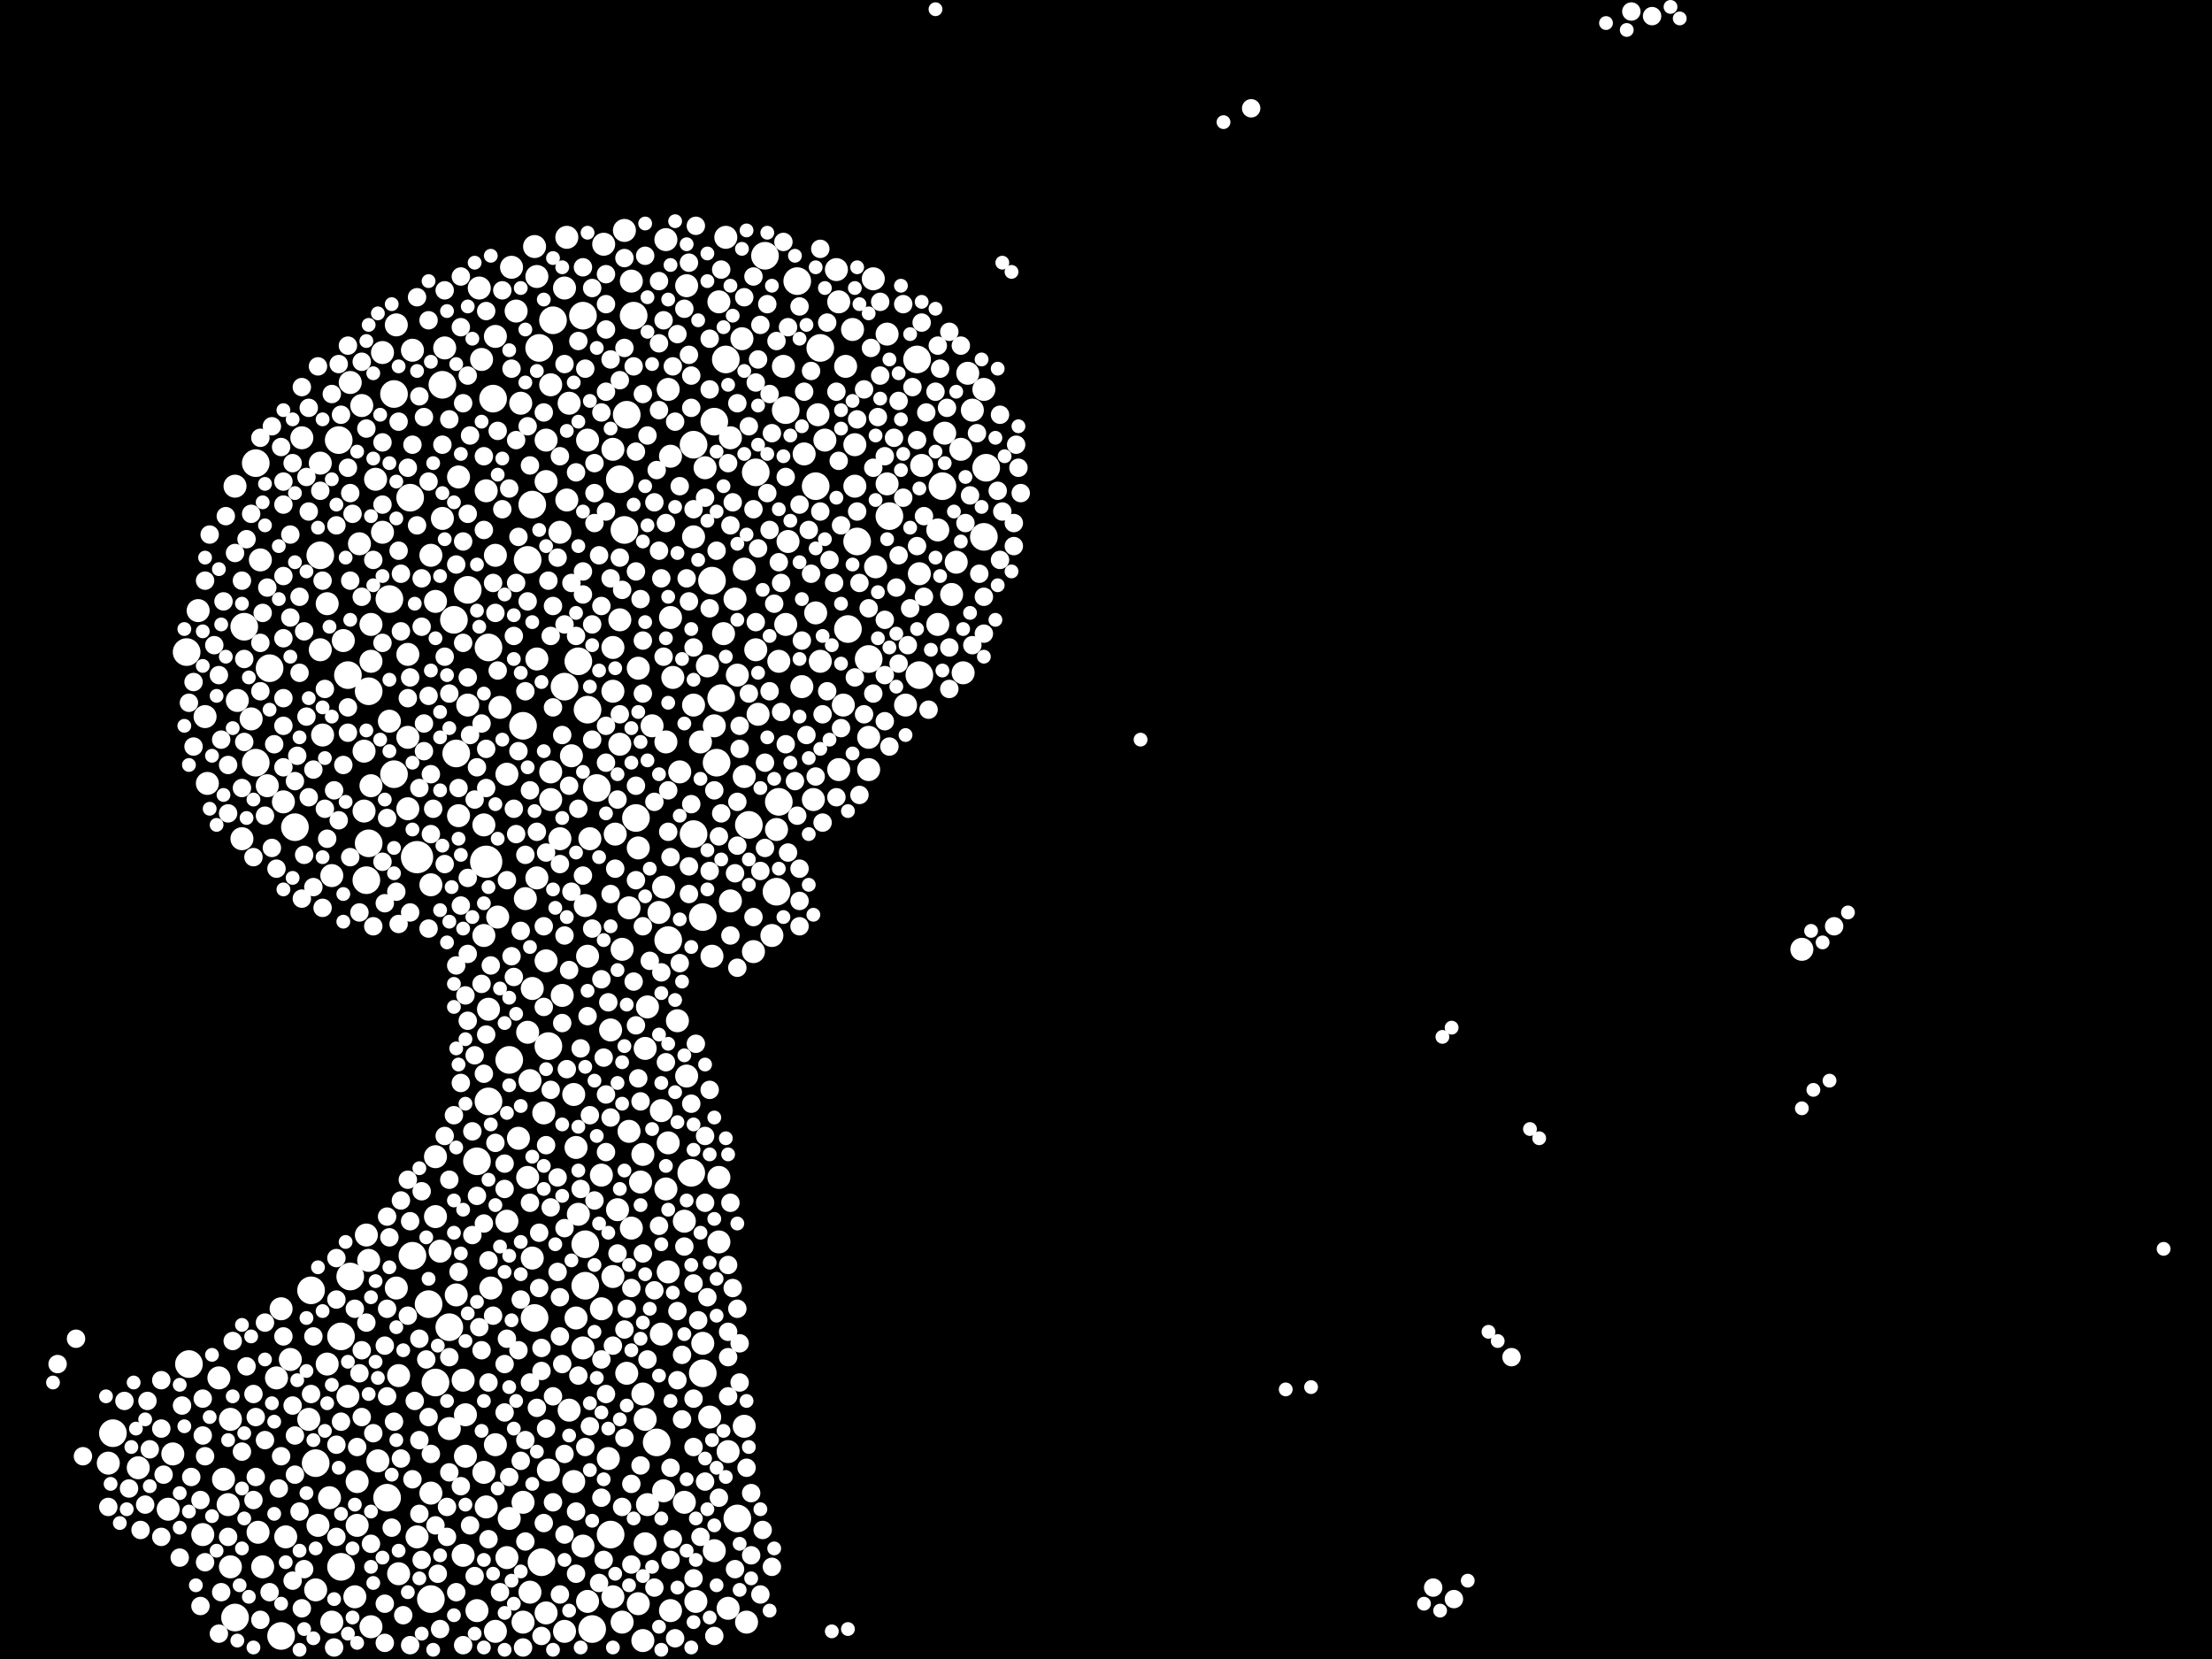 <?xml version="1.0" encoding="utf-8"?>
<svg xmlns="http://www.w3.org/2000/svg"
     xmlns:xlink="http://www.w3.org/1999/xlink" width="1920" height="1440" >

            <defs>
            <style type="text/css"><![CDATA[
circle {stroke: none;}
.c0 {fill: #FFFFFF;}
]]></style>
            </defs>
<rect x="0" y="0" width="1920" height="1440" fill="black"/>
<circle cx="422" cy="748" r="14" class="c0"/>
<circle cx="362" cy="744" r="14" class="c0"/>
<circle cx="552" cy="710" r="12" class="c0"/>
<circle cx="510" cy="616" r="12" class="c0"/>
<circle cx="754" cy="572" r="12" class="c0"/>
<circle cx="538" cy="416" r="12" class="c0"/>
<circle cx="342" cy="672" r="12" class="c0"/>
<circle cx="428" cy="346" r="12" class="c0"/>
<circle cx="796" cy="312" r="12" class="c0"/>
<circle cx="336" cy="1300" r="12" class="c0"/>
<circle cx="356" cy="432" r="12" class="c0"/>
<circle cx="618" cy="504" r="12" class="c0"/>
<circle cx="798" cy="586" r="12" class="c0"/>
<circle cx="620" cy="366" r="12" class="c0"/>
<circle cx="414" cy="1008" r="12" class="c0"/>
<circle cx="458" cy="486" r="12" class="c0"/>
<circle cx="712" cy="302" r="12" class="c0"/>
<circle cx="244" cy="1420" r="12" class="c0"/>
<circle cx="682" cy="356" r="12" class="c0"/>
<circle cx="406" cy="512" r="12" class="c0"/>
<circle cx="384" cy="334" r="12" class="c0"/>
<circle cx="296" cy="1360" r="12" class="c0"/>
<circle cx="424" cy="956" r="12" class="c0"/>
<circle cx="518" cy="684" r="12" class="c0"/>
<circle cx="222" cy="662" r="12" class="c0"/>
<circle cx="502" cy="574" r="12" class="c0"/>
<circle cx="530" cy="1332" r="12" class="c0"/>
<circle cx="302" cy="586" r="12" class="c0"/>
<circle cx="580" cy="816" r="12" class="c0"/>
<circle cx="544" cy="360" r="12" class="c0"/>
<circle cx="204" cy="1404" r="12" class="c0"/>
<circle cx="278" cy="482" r="12" class="c0"/>
<circle cx="378" cy="1200" r="12" class="c0"/>
<circle cx="212" cy="544" r="12" class="c0"/>
<circle cx="342" cy="342" r="12" class="c0"/>
<circle cx="508" cy="1080" r="12" class="c0"/>
<circle cx="550" cy="274" r="12" class="c0"/>
<circle cx="464" cy="1144" r="12" class="c0"/>
<circle cx="650" cy="716" r="12" class="c0"/>
<circle cx="490" cy="596" r="12" class="c0"/>
<circle cx="304" cy="1108" r="12" class="c0"/>
<circle cx="602" cy="386" r="12" class="c0"/>
<circle cx="630" cy="312" r="12" class="c0"/>
<circle cx="736" cy="546" r="12" class="c0"/>
<circle cx="818" cy="422" r="12" class="c0"/>
<circle cx="270" cy="1120" r="12" class="c0"/>
<circle cx="222" cy="402" r="12" class="c0"/>
<circle cx="854" cy="466" r="12" class="c0"/>
<circle cx="744" cy="470" r="12" class="c0"/>
<circle cx="622" cy="662" r="12" class="c0"/>
<circle cx="396" cy="654" r="12" class="c0"/>
<circle cx="468" cy="302" r="12" class="c0"/>
<circle cx="602" cy="724" r="12" class="c0"/>
<circle cx="656" cy="410" r="12" class="c0"/>
<circle cx="514" cy="1414" r="12" class="c0"/>
<circle cx="394" cy="538" r="12" class="c0"/>
<circle cx="320" cy="600" r="12" class="c0"/>
<circle cx="358" cy="1090" r="12" class="c0"/>
<circle cx="856" cy="406" r="12" class="c0"/>
<circle cx="374" cy="1388" r="12" class="c0"/>
<circle cx="476" cy="908" r="12" class="c0"/>
<circle cx="640" cy="1318" r="12" class="c0"/>
<circle cx="372" cy="1132" r="12" class="c0"/>
<circle cx="318" cy="764" r="12" class="c0"/>
<circle cx="234" cy="580" r="12" class="c0"/>
<circle cx="508" cy="1116" r="12" class="c0"/>
<circle cx="274" cy="1270" r="12" class="c0"/>
<circle cx="462" cy="438" r="12" class="c0"/>
<circle cx="442" cy="920" r="12" class="c0"/>
<circle cx="772" cy="448" r="12" class="c0"/>
<circle cx="424" cy="562" r="12" class="c0"/>
<circle cx="692" cy="244" r="12" class="c0"/>
<circle cx="664" cy="222" r="12" class="c0"/>
<circle cx="256" cy="718" r="12" class="c0"/>
<circle cx="294" cy="382" r="12" class="c0"/>
<circle cx="676" cy="696" r="12" class="c0"/>
<circle cx="164" cy="1184" r="12" class="c0"/>
<circle cx="480" cy="278" r="12" class="c0"/>
<circle cx="162" cy="566" r="12" class="c0"/>
<circle cx="600" cy="1018" r="12" class="c0"/>
<circle cx="626" cy="606" r="12" class="c0"/>
<circle cx="506" cy="274" r="12" class="c0"/>
<circle cx="570" cy="1252" r="12" class="c0"/>
<circle cx="708" cy="422" r="12" class="c0"/>
<circle cx="610" cy="1192" r="12" class="c0"/>
<circle cx="390" cy="1152" r="12" class="c0"/>
<circle cx="674" cy="774" r="12" class="c0"/>
<circle cx="542" cy="460" r="12" class="c0"/>
<circle cx="296" cy="1160" r="12" class="c0"/>
<circle cx="338" cy="520" r="12" class="c0"/>
<circle cx="98" cy="1244" r="12" class="c0"/>
<circle cx="320" cy="732" r="12" class="c0"/>
<circle cx="470" cy="1356" r="12" class="c0"/>
<circle cx="454" cy="630" r="12" class="c0"/>
<circle cx="610" cy="796" r="12" class="c0"/>
<circle cx="284" cy="1184" r="10" class="c0"/>
<circle cx="554" cy="1392" r="10" class="c0"/>
<circle cx="498" cy="1286" r="10" class="c0"/>
<circle cx="316" cy="704" r="10" class="c0"/>
<circle cx="604" cy="1390" r="10" class="c0"/>
<circle cx="378" cy="1004" r="10" class="c0"/>
<circle cx="596" cy="248" r="10" class="c0"/>
<circle cx="648" cy="1408" r="10" class="c0"/>
<circle cx="262" cy="380" r="10" class="c0"/>
<circle cx="460" cy="1382" r="10" class="c0"/>
<circle cx="228" cy="1360" r="10" class="c0"/>
<circle cx="546" cy="788" r="10" class="c0"/>
<circle cx="632" cy="1396" r="10" class="c0"/>
<circle cx="178" cy="622" r="10" class="c0"/>
<circle cx="226" cy="486" r="10" class="c0"/>
<circle cx="488" cy="864" r="10" class="c0"/>
<circle cx="424" cy="876" r="10" class="c0"/>
<circle cx="278" cy="402" r="10" class="c0"/>
<circle cx="532" cy="600" r="10" class="c0"/>
<circle cx="640" cy="586" r="10" class="c0"/>
<circle cx="532" cy="562" r="10" class="c0"/>
<circle cx="540" cy="824" r="10" class="c0"/>
<circle cx="474" cy="834" r="10" class="c0"/>
<circle cx="378" cy="522" r="10" class="c0"/>
<circle cx="632" cy="1260" r="10" class="c0"/>
<circle cx="396" cy="1124" r="10" class="c0"/>
<circle cx="414" cy="1398" r="10" class="c0"/>
<circle cx="310" cy="1324" r="10" class="c0"/>
<circle cx="512" cy="728" r="10" class="c0"/>
<circle cx="584" cy="588" r="10" class="c0"/>
<circle cx="486" cy="728" r="10" class="c0"/>
<circle cx="754" cy="640" r="10" class="c0"/>
<circle cx="538" cy="646" r="10" class="c0"/>
<circle cx="430" cy="1416" r="10" class="c0"/>
<circle cx="582" cy="536" r="10" class="c0"/>
<circle cx="246" cy="696" r="10" class="c0"/>
<circle cx="418" cy="312" r="10" class="c0"/>
<circle cx="312" cy="472" r="10" class="c0"/>
<circle cx="472" cy="966" r="10" class="c0"/>
<circle cx="556" cy="1026" r="10" class="c0"/>
<circle cx="712" cy="574" r="10" class="c0"/>
<circle cx="318" cy="1072" r="10" class="c0"/>
<circle cx="502" cy="1054" r="10" class="c0"/>
<circle cx="510" cy="830" r="10" class="c0"/>
<circle cx="548" cy="1066" r="10" class="c0"/>
<circle cx="466" cy="240" r="10" class="c0"/>
<circle cx="322" cy="1412" r="10" class="c0"/>
<circle cx="474" cy="382" r="10" class="c0"/>
<circle cx="574" cy="1158" r="10" class="c0"/>
<circle cx="426" cy="1118" r="10" class="c0"/>
<circle cx="402" cy="1350" r="10" class="c0"/>
<circle cx="624" cy="1022" r="10" class="c0"/>
<circle cx="198" cy="1306" r="10" class="c0"/>
<circle cx="580" cy="1104" r="10" class="c0"/>
<circle cx="656" cy="564" r="10" class="c0"/>
<circle cx="218" cy="624" r="10" class="c0"/>
<circle cx="628" cy="550" r="10" class="c0"/>
<circle cx="384" cy="450" r="10" class="c0"/>
<circle cx="684" cy="470" r="10" class="c0"/>
<circle cx="618" cy="830" r="10" class="c0"/>
<circle cx="326" cy="416" r="10" class="c0"/>
<circle cx="494" cy="350" r="10" class="c0"/>
<circle cx="578" cy="644" r="10" class="c0"/>
<circle cx="466" cy="762" r="10" class="c0"/>
<circle cx="432" cy="796" r="10" class="c0"/>
<circle cx="94" cy="1270" r="10" class="c0"/>
<circle cx="172" cy="530" r="10" class="c0"/>
<circle cx="500" cy="1144" r="10" class="c0"/>
<circle cx="576" cy="770" r="10" class="c0"/>
<circle cx="786" cy="612" r="10" class="c0"/>
<circle cx="474" cy="418" r="10" class="c0"/>
<circle cx="398" cy="414" r="10" class="c0"/>
<circle cx="490" cy="250" r="10" class="c0"/>
<circle cx="532" cy="390" r="10" class="c0"/>
<circle cx="770" cy="290" r="10" class="c0"/>
<circle cx="620" cy="1346" r="10" class="c0"/>
<circle cx="588" cy="886" r="10" class="c0"/>
<circle cx="760" cy="492" r="10" class="c0"/>
<circle cx="430" cy="1254" r="10" class="c0"/>
<circle cx="1564" cy="824" r="10" class="c0"/>
<circle cx="580" cy="338" r="10" class="c0"/>
<circle cx="374" cy="482" r="10" class="c0"/>
<circle cx="194" cy="1284" r="10" class="c0"/>
<circle cx="634" cy="782" r="10" class="c0"/>
<circle cx="698" cy="394" r="10" class="c0"/>
<circle cx="560" cy="1340" r="10" class="c0"/>
<circle cx="500" cy="996" r="10" class="c0"/>
<circle cx="298" cy="556" r="10" class="c0"/>
<circle cx="278" cy="564" r="10" class="c0"/>
<circle cx="398" cy="708" r="10" class="c0"/>
<circle cx="682" cy="542" r="10" class="c0"/>
<circle cx="696" cy="596" r="10" class="c0"/>
<circle cx="474" cy="1400" r="10" class="c0"/>
<circle cx="304" cy="332" r="10" class="c0"/>
<circle cx="268" cy="1232" r="10" class="c0"/>
<circle cx="800" cy="404" r="10" class="c0"/>
<circle cx="528" cy="1266" r="10" class="c0"/>
<circle cx="498" cy="950" r="10" class="c0"/>
<circle cx="524" cy="212" r="10" class="c0"/>
<circle cx="288" cy="760" r="10" class="c0"/>
<circle cx="422" cy="426" r="10" class="c0"/>
<circle cx="274" cy="1380" r="10" class="c0"/>
<circle cx="280" cy="638" r="10" class="c0"/>
<circle cx="328" cy="1268" r="10" class="c0"/>
<circle cx="582" cy="1398" r="10" class="c0"/>
<circle cx="322" cy="682" r="10" class="c0"/>
<circle cx="646" cy="674" r="10" class="c0"/>
<circle cx="596" cy="934" r="10" class="c0"/>
<circle cx="452" cy="350" r="10" class="c0"/>
<circle cx="558" cy="1210" r="10" class="c0"/>
<circle cx="346" cy="1366" r="10" class="c0"/>
<circle cx="558" cy="1424" r="10" class="c0"/>
<circle cx="740" cy="286" r="10" class="c0"/>
<circle cx="150" cy="1262" r="10" class="c0"/>
<circle cx="478" cy="670" r="10" class="c0"/>
<circle cx="478" cy="694" r="10" class="c0"/>
<circle cx="840" cy="324" r="10" class="c0"/>
<circle cx="302" cy="1212" r="10" class="c0"/>
<circle cx="590" cy="670" r="10" class="c0"/>
<circle cx="454" cy="1408" r="10" class="c0"/>
<circle cx="494" cy="1224" r="10" class="c0"/>
<circle cx="670" cy="812" r="10" class="c0"/>
<circle cx="204" cy="422" r="10" class="c0"/>
<circle cx="624" cy="1078" r="10" class="c0"/>
<circle cx="176" cy="1332" r="10" class="c0"/>
<circle cx="676" cy="574" r="10" class="c0"/>
<circle cx="406" cy="612" r="10" class="c0"/>
<circle cx="288" cy="1408" r="10" class="c0"/>
<circle cx="710" cy="360" r="10" class="c0"/>
<circle cx="578" cy="208" r="10" class="c0"/>
<circle cx="460" cy="938" r="10" class="c0"/>
<circle cx="332" cy="462" r="10" class="c0"/>
<circle cx="630" cy="206" r="10" class="c0"/>
<circle cx="634" cy="380" r="10" class="c0"/>
<circle cx="534" cy="724" r="10" class="c0"/>
<circle cx="320" cy="1094" r="10" class="c0"/>
<circle cx="560" cy="1232" r="10" class="c0"/>
<circle cx="742" cy="386" r="10" class="c0"/>
<circle cx="308" cy="1386" r="10" class="c0"/>
<circle cx="814" cy="542" r="10" class="c0"/>
<circle cx="332" cy="306" r="10" class="c0"/>
<circle cx="420" cy="1278" r="10" class="c0"/>
<circle cx="458" cy="896" r="10" class="c0"/>
<circle cx="462" cy="858" r="10" class="c0"/>
<circle cx="820" cy="376" r="10" class="c0"/>
<circle cx="464" cy="214" r="10" class="c0"/>
<circle cx="466" cy="572" r="10" class="c0"/>
<circle cx="732" cy="612" r="10" class="c0"/>
<circle cx="492" cy="206" r="10" class="c0"/>
<circle cx="286" cy="1300" r="10" class="c0"/>
<circle cx="450" cy="988" r="10" class="c0"/>
<circle cx="346" cy="1194" r="10" class="c0"/>
<circle cx="602" cy="466" r="10" class="c0"/>
<circle cx="616" cy="1230" r="10" class="c0"/>
<circle cx="442" cy="1318" r="10" class="c0"/>
<circle cx="624" cy="262" r="10" class="c0"/>
<circle cx="374" cy="768" r="10" class="c0"/>
<circle cx="854" cy="338" r="10" class="c0"/>
<circle cx="190" cy="1196" r="10" class="c0"/>
<circle cx="572" cy="792" r="10" class="c0"/>
<circle cx="284" cy="524" r="10" class="c0"/>
<circle cx="200" cy="1232" r="10" class="c0"/>
<circle cx="734" cy="318" r="10" class="c0"/>
<circle cx="232" cy="682" r="10" class="c0"/>
<circle cx="754" cy="668" r="10" class="c0"/>
<circle cx="542" cy="200" r="10" class="c0"/>
<circle cx="354" cy="640" r="10" class="c0"/>
<circle cx="344" cy="1118" r="10" class="c0"/>
<circle cx="560" cy="910" r="10" class="c0"/>
<circle cx="322" cy="574" r="10" class="c0"/>
<circle cx="578" cy="1032" r="10" class="c0"/>
<circle cx="386" cy="302" r="10" class="c0"/>
<circle cx="444" cy="232" r="10" class="c0"/>
<circle cx="594" cy="1060" r="10" class="c0"/>
<circle cx="706" cy="694" r="10" class="c0"/>
<circle cx="478" cy="334" r="10" class="c0"/>
<circle cx="492" cy="434" r="10" class="c0"/>
<circle cx="310" cy="1286" r="10" class="c0"/>
<circle cx="490" cy="1416" r="10" class="c0"/>
<circle cx="508" cy="786" r="10" class="c0"/>
<circle cx="540" cy="1408" r="10" class="c0"/>
<circle cx="574" cy="964" r="10" class="c0"/>
<circle cx="180" cy="680" r="10" class="c0"/>
<circle cx="742" cy="422" r="10" class="c0"/>
<circle cx="456" cy="780" r="10" class="c0"/>
<circle cx="354" cy="568" r="10" class="c0"/>
<circle cx="416" cy="250" r="10" class="c0"/>
<circle cx="510" cy="382" r="10" class="c0"/>
<circle cx="358" cy="304" r="10" class="c0"/>
<circle cx="454" cy="1304" r="10" class="c0"/>
<circle cx="538" cy="538" r="10" class="c0"/>
<circle cx="826" cy="516" r="10" class="c0"/>
<circle cx="506" cy="1170" r="10" class="c0"/>
<circle cx="532" cy="1108" r="10" class="c0"/>
<circle cx="798" cy="498" r="10" class="c0"/>
<circle cx="434" cy="614" r="10" class="c0"/>
<circle cx="382" cy="1086" r="10" class="c0"/>
<circle cx="496" cy="656" r="10" class="c0"/>
<circle cx="548" cy="244" r="10" class="c0"/>
<circle cx="430" cy="482" r="10" class="c0"/>
<circle cx="462" cy="1092" r="10" class="c0"/>
<circle cx="146" cy="1310" r="10" class="c0"/>
<circle cx="834" cy="390" r="10" class="c0"/>
<circle cx="448" cy="270" r="10" class="c0"/>
<circle cx="602" cy="612" r="10" class="c0"/>
<circle cx="506" cy="1342" r="10" class="c0"/>
<circle cx="322" cy="542" r="10" class="c0"/>
<circle cx="836" cy="584" r="10" class="c0"/>
<circle cx="562" cy="1306" r="10" class="c0"/>
<circle cx="252" cy="1180" r="10" class="c0"/>
<circle cx="316" cy="652" r="10" class="c0"/>
<circle cx="374" cy="1296" r="10" class="c0"/>
<circle cx="486" cy="462" r="10" class="c0"/>
<circle cx="536" cy="1050" r="10" class="c0"/>
<circle cx="402" cy="1198" r="10" class="c0"/>
<circle cx="728" cy="262" r="10" class="c0"/>
<circle cx="614" cy="578" r="10" class="c0"/>
<circle cx="276" cy="1324" r="10" class="c0"/>
<circle cx="522" cy="1136" r="10" class="c0"/>
<circle cx="576" cy="1294" r="10" class="c0"/>
<circle cx="726" cy="234" r="10" class="c0"/>
<circle cx="610" cy="1166" r="10" class="c0"/>
<circle cx="314" cy="352" r="10" class="c0"/>
<circle cx="224" cy="1330" r="10" class="c0"/>
<circle cx="476" cy="1276" r="10" class="c0"/>
<circle cx="404" cy="1264" r="10" class="c0"/>
<circle cx="562" cy="874" r="10" class="c0"/>
<circle cx="728" cy="668" r="10" class="c0"/>
<circle cx="532" cy="1386" r="10" class="c0"/>
<circle cx="378" cy="1056" r="10" class="c0"/>
<circle cx="680" cy="318" r="10" class="c0"/>
<circle cx="580" cy="992" r="10" class="c0"/>
<circle cx="200" cy="1360" r="10" class="c0"/>
<circle cx="362" cy="1334" r="10" class="c0"/>
<circle cx="582" cy="396" r="10" class="c0"/>
<circle cx="240" cy="1196" r="10" class="c0"/>
<circle cx="814" cy="460" r="10" class="c0"/>
<circle cx="430" cy="292" r="10" class="c0"/>
<circle cx="440" cy="1352" r="10" class="c0"/>
<circle cx="620" cy="630" r="10" class="c0"/>
<circle cx="420" cy="716" r="10" class="c0"/>
<circle cx="674" cy="720" r="10" class="c0"/>
<circle cx="440" cy="1060" r="10" class="c0"/>
<circle cx="638" cy="520" r="10" class="c0"/>
<circle cx="404" cy="1228" r="10" class="c0"/>
<circle cx="612" cy="406" r="10" class="c0"/>
<circle cx="758" cy="242" r="10" class="c0"/>
<circle cx="646" cy="1238" r="10" class="c0"/>
<circle cx="658" cy="620" r="10" class="c0"/>
<circle cx="120" cy="1274" r="10" class="c0"/>
<circle cx="654" cy="826" r="10" class="c0"/>
<circle cx="530" cy="894" r="10" class="c0"/>
<circle cx="244" cy="1136" r="10" class="c0"/>
<circle cx="544" cy="1192" r="10" class="c0"/>
<circle cx="248" cy="1334" r="10" class="c0"/>
<circle cx="844" cy="356" r="10" class="c0"/>
<circle cx="644" cy="294" r="10" class="c0"/>
<circle cx="716" cy="382" r="10" class="c0"/>
<circle cx="440" cy="672" r="10" class="c0"/>
<circle cx="338" cy="626" r="10" class="c0"/>
<circle cx="422" cy="1308" r="10" class="c0"/>
<circle cx="566" cy="630" r="10" class="c0"/>
<circle cx="522" cy="1020" r="10" class="c0"/>
<circle cx="546" cy="982" r="10" class="c0"/>
<circle cx="830" cy="488" r="10" class="c0"/>
<circle cx="344" cy="282" r="10" class="c0"/>
<circle cx="554" cy="580" r="10" class="c0"/>
<circle cx="608" cy="644" r="10" class="c0"/>
<circle cx="708" cy="532" r="10" class="c0"/>
<circle cx="458" cy="1022" r="10" class="c0"/>
<circle cx="510" cy="1390" r="10" class="c0"/>
<circle cx="554" cy="736" r="10" class="c0"/>
<circle cx="558" cy="1002" r="10" class="c0"/>
<circle cx="770" cy="420" r="10" class="c0"/>
<circle cx="420" cy="812" r="10" class="c0"/>
<circle cx="206" cy="608" r="10" class="c0"/>
<circle cx="354" cy="702" r="10" class="c0"/>
<circle cx="210" cy="728" r="10" class="c0"/>
<circle cx="646" cy="494" r="10" class="c0"/>
<circle cx="594" cy="1304" r="10" class="c0"/>
<circle cx="390" cy="1240" r="10" class="c0"/>
<circle cx="508" cy="320" r="8" class="c0"/>
<circle cx="336" cy="1212" r="8" class="c0"/>
<circle cx="348" cy="1042" r="8" class="c0"/>
<circle cx="418" cy="854" r="8" class="c0"/>
<circle cx="626" cy="234" r="8" class="c0"/>
<circle cx="504" cy="910" r="8" class="c0"/>
<circle cx="780" cy="348" r="8" class="c0"/>
<circle cx="312" cy="792" r="8" class="c0"/>
<circle cx="140" cy="1240" r="8" class="c0"/>
<circle cx="288" cy="342" r="8" class="c0"/>
<circle cx="470" cy="1170" r="8" class="c0"/>
<circle cx="664" cy="662" r="8" class="c0"/>
<circle cx="282" cy="702" r="8" class="c0"/>
<circle cx="800" cy="280" r="8" class="c0"/>
<circle cx="526" cy="340" r="8" class="c0"/>
<circle cx="524" cy="1354" r="8" class="c0"/>
<circle cx="366" cy="1354" r="8" class="c0"/>
<circle cx="302" cy="614" r="8" class="c0"/>
<circle cx="558" cy="556" r="8" class="c0"/>
<circle cx="720" cy="486" r="8" class="c0"/>
<circle cx="450" cy="466" r="8" class="c0"/>
<circle cx="164" cy="610" r="8" class="c0"/>
<circle cx="218" cy="446" r="8" class="c0"/>
<circle cx="584" cy="1336" r="8" class="c0"/>
<circle cx="784" cy="264" r="8" class="c0"/>
<circle cx="422" cy="650" r="8" class="c0"/>
<circle cx="414" cy="666" r="8" class="c0"/>
<circle cx="418" cy="1172" r="8" class="c0"/>
<circle cx="704" cy="498" r="8" class="c0"/>
<circle cx="550" cy="852" r="8" class="c0"/>
<circle cx="400" cy="786" r="8" class="c0"/>
<circle cx="304" cy="504" r="8" class="c0"/>
<circle cx="252" cy="464" r="8" class="c0"/>
<circle cx="758" cy="406" r="8" class="c0"/>
<circle cx="746" cy="506" r="8" class="c0"/>
<circle cx="744" cy="364" r="8" class="c0"/>
<circle cx="440" cy="1162" r="8" class="c0"/>
<circle cx="356" cy="792" r="8" class="c0"/>
<circle cx="484" cy="484" r="8" class="c0"/>
<circle cx="244" cy="1264" r="8" class="c0"/>
<circle cx="544" cy="1136" r="8" class="c0"/>
<circle cx="438" cy="1226" r="8" class="c0"/>
<circle cx="254" cy="1372" r="8" class="c0"/>
<circle cx="834" cy="300" r="8" class="c0"/>
<circle cx="246" cy="438" r="8" class="c0"/>
<circle cx="520" cy="482" r="8" class="c0"/>
<circle cx="576" cy="278" r="8" class="c0"/>
<circle cx="698" cy="340" r="8" class="c0"/>
<circle cx="502" cy="702" r="8" class="c0"/>
<circle cx="232" cy="510" r="8" class="c0"/>
<circle cx="634" cy="456" r="8" class="c0"/>
<circle cx="302" cy="406" r="8" class="c0"/>
<circle cx="588" cy="1198" r="8" class="c0"/>
<circle cx="490" cy="812" r="8" class="c0"/>
<circle cx="554" cy="936" r="8" class="c0"/>
<circle cx="226" cy="600" r="8" class="c0"/>
<circle cx="778" cy="510" r="8" class="c0"/>
<circle cx="472" cy="1322" r="8" class="c0"/>
<circle cx="488" cy="638" r="8" class="c0"/>
<circle cx="458" cy="522" r="8" class="c0"/>
<circle cx="268" cy="354" r="8" class="c0"/>
<circle cx="578" cy="454" r="8" class="c0"/>
<circle cx="314" cy="1172" r="8" class="c0"/>
<circle cx="444" cy="830" r="8" class="c0"/>
<circle cx="504" cy="1032" r="8" class="c0"/>
<circle cx="386" cy="570" r="8" class="c0"/>
<circle cx="526" cy="1210" r="8" class="c0"/>
<circle cx="358" cy="386" r="8" class="c0"/>
<circle cx="678" cy="506" r="8" class="c0"/>
<circle cx="684" cy="284" r="8" class="c0"/>
<circle cx="282" cy="598" r="8" class="c0"/>
<circle cx="850" cy="498" r="8" class="c0"/>
<circle cx="356" cy="1428" r="8" class="c0"/>
<circle cx="364" cy="1162" r="8" class="c0"/>
<circle cx="578" cy="922" r="8" class="c0"/>
<circle cx="278" cy="426" r="8" class="c0"/>
<circle cx="674" cy="296" r="8" class="c0"/>
<circle cx="592" cy="1232" r="8" class="c0"/>
<circle cx="176" cy="1246" r="8" class="c0"/>
<circle cx="530" cy="502" r="8" class="c0"/>
<circle cx="424" cy="1200" r="8" class="c0"/>
<circle cx="276" cy="318" r="8" class="c0"/>
<circle cx="108" cy="1216" r="8" class="c0"/>
<circle cx="448" cy="382" r="8" class="c0"/>
<circle cx="804" cy="358" r="8" class="c0"/>
<circle cx="400" cy="284" r="8" class="c0"/>
<circle cx="292" cy="456" r="8" class="c0"/>
<circle cx="386" cy="252" r="8" class="c0"/>
<circle cx="886" cy="428" r="8" class="c0"/>
<circle cx="694" cy="754" r="8" class="c0"/>
<circle cx="426" cy="838" r="8" class="c0"/>
<circle cx="490" cy="542" r="8" class="c0"/>
<circle cx="226" cy="558" r="8" class="c0"/>
<circle cx="562" cy="1180" r="8" class="c0"/>
<circle cx="332" cy="558" r="8" class="c0"/>
<circle cx="252" cy="536" r="8" class="c0"/>
<circle cx="174" cy="1394" r="8" class="c0"/>
<circle cx="420" cy="396" r="8" class="c0"/>
<circle cx="412" cy="916" r="8" class="c0"/>
<circle cx="636" cy="1118" r="8" class="c0"/>
<circle cx="264" cy="548" r="8" class="c0"/>
<circle cx="656" cy="332" r="8" class="c0"/>
<circle cx="366" cy="544" r="8" class="c0"/>
<circle cx="882" cy="386" r="8" class="c0"/>
<circle cx="396" cy="838" r="8" class="c0"/>
<circle cx="724" cy="506" r="8" class="c0"/>
<circle cx="480" cy="1212" r="8" class="c0"/>
<circle cx="512" cy="968" r="8" class="c0"/>
<circle cx="594" cy="1082" r="8" class="c0"/>
<circle cx="458" cy="370" r="8" class="c0"/>
<circle cx="500" cy="410" r="8" class="c0"/>
<circle cx="398" cy="1104" r="8" class="c0"/>
<circle cx="538" cy="620" r="8" class="c0"/>
<circle cx="390" cy="602" r="8" class="c0"/>
<circle cx="486" cy="1160" r="8" class="c0"/>
<circle cx="472" cy="358" r="8" class="c0"/>
<circle cx="700" cy="638" r="8" class="c0"/>
<circle cx="246" cy="418" r="8" class="c0"/>
<circle cx="522" cy="1300" r="8" class="c0"/>
<circle cx="572" cy="298" r="8" class="c0"/>
<circle cx="494" cy="682" r="8" class="c0"/>
<circle cx="588" cy="1138" r="8" class="c0"/>
<circle cx="654" cy="796" r="8" class="c0"/>
<circle cx="210" cy="504" r="8" class="c0"/>
<circle cx="264" cy="1362" r="8" class="c0"/>
<circle cx="524" cy="918" r="8" class="c0"/>
<circle cx="230" cy="708" r="8" class="c0"/>
<circle cx="570" cy="408" r="8" class="c0"/>
<circle cx="500" cy="552" r="8" class="c0"/>
<circle cx="448" cy="724" r="8" class="c0"/>
<circle cx="666" cy="264" r="8" class="c0"/>
<circle cx="612" cy="432" r="8" class="c0"/>
<circle cx="412" cy="694" r="8" class="c0"/>
<circle cx="486" cy="750" r="8" class="c0"/>
<circle cx="590" cy="422" r="8" class="c0"/>
<circle cx="468" cy="1070" r="8" class="c0"/>
<circle cx="758" cy="602" r="8" class="c0"/>
<circle cx="496" cy="506" r="8" class="c0"/>
<circle cx="192" cy="642" r="8" class="c0"/>
<circle cx="712" cy="444" r="8" class="c0"/>
<circle cx="534" cy="754" r="8" class="c0"/>
<circle cx="522" cy="850" r="8" class="c0"/>
<circle cx="550" cy="318" r="8" class="c0"/>
<circle cx="866" cy="426" r="8" class="c0"/>
<circle cx="344" cy="774" r="8" class="c0"/>
<circle cx="574" cy="844" r="8" class="c0"/>
<circle cx="264" cy="742" r="8" class="c0"/>
<circle cx="438" cy="1032" r="8" class="c0"/>
<circle cx="484" cy="1022" r="8" class="c0"/>
<circle cx="490" cy="1066" r="8" class="c0"/>
<circle cx="562" cy="378" r="8" class="c0"/>
<circle cx="374" cy="672" r="8" class="c0"/>
<circle cx="408" cy="378" r="8" class="c0"/>
<circle cx="594" cy="268" r="8" class="c0"/>
<circle cx="456" cy="1250" r="8" class="c0"/>
<circle cx="382" cy="1414" r="8" class="c0"/>
<circle cx="384" cy="386" r="8" class="c0"/>
<circle cx="730" cy="632" r="8" class="c0"/>
<circle cx="186" cy="560" r="8" class="c0"/>
<circle cx="536" cy="1088" r="8" class="c0"/>
<circle cx="440" cy="764" r="8" class="c0"/>
<circle cx="612" cy="1286" r="8" class="c0"/>
<circle cx="512" cy="1238" r="8" class="c0"/>
<circle cx="490" cy="316" r="8" class="c0"/>
<circle cx="444" cy="320" r="8" class="c0"/>
<circle cx="502" cy="1194" r="8" class="c0"/>
<circle cx="220" cy="744" r="8" class="c0"/>
<circle cx="694" cy="782" r="8" class="c0"/>
<circle cx="406" cy="588" r="8" class="c0"/>
<circle cx="292" cy="1334" r="8" class="c0"/>
<circle cx="650" cy="370" r="8" class="c0"/>
<circle cx="270" cy="1210" r="8" class="c0"/>
<circle cx="158" cy="1220" r="8" class="c0"/>
<circle cx="726" cy="692" r="8" class="c0"/>
<circle cx="616" cy="294" r="8" class="c0"/>
<circle cx="516" cy="428" r="8" class="c0"/>
<circle cx="1244" cy="1378" r="8" class="c0"/>
<circle cx="256" cy="1280" r="8" class="c0"/>
<circle cx="620" cy="686" r="8" class="c0"/>
<circle cx="478" cy="552" r="8" class="c0"/>
<circle cx="262" cy="780" r="8" class="c0"/>
<circle cx="364" cy="684" r="8" class="c0"/>
<circle cx="572" cy="244" r="8" class="c0"/>
<circle cx="296" cy="1234" r="8" class="c0"/>
<circle cx="340" cy="1326" r="8" class="c0"/>
<circle cx="308" cy="1136" r="8" class="c0"/>
<circle cx="576" cy="570" r="8" class="c0"/>
<circle cx="318" cy="372" r="8" class="c0"/>
<circle cx="768" cy="396" r="8" class="c0"/>
<circle cx="1086" cy="94" r="8" class="c0"/>
<circle cx="492" cy="928" r="8" class="c0"/>
<circle cx="294" cy="712" r="8" class="c0"/>
<circle cx="684" cy="740" r="8" class="c0"/>
<circle cx="94" cy="1308" r="8" class="c0"/>
<circle cx="272" cy="1160" r="8" class="c0"/>
<circle cx="202" cy="1164" r="8" class="c0"/>
<circle cx="422" cy="270" r="8" class="c0"/>
<circle cx="812" cy="340" r="8" class="c0"/>
<circle cx="228" cy="532" r="8" class="c0"/>
<circle cx="260" cy="1312" r="8" class="c0"/>
<circle cx="598" cy="522" r="8" class="c0"/>
<circle cx="868" cy="486" r="8" class="c0"/>
<circle cx="406" cy="886" r="8" class="c0"/>
<circle cx="262" cy="1396" r="8" class="c0"/>
<circle cx="166" cy="1282" r="8" class="c0"/>
<circle cx="756" cy="302" r="8" class="c0"/>
<circle cx="500" cy="1312" r="8" class="c0"/>
<circle cx="510" cy="882" r="8" class="c0"/>
<circle cx="558" cy="602" r="8" class="c0"/>
<circle cx="880" cy="454" r="8" class="c0"/>
<circle cx="324" cy="804" r="8" class="c0"/>
<circle cx="312" cy="1192" r="8" class="c0"/>
<circle cx="272" cy="668" r="8" class="c0"/>
<circle cx="368" cy="628" r="8" class="c0"/>
<circle cx="196" cy="448" r="8" class="c0"/>
<circle cx="222" cy="1230" r="8" class="c0"/>
<circle cx="598" cy="752" r="8" class="c0"/>
<circle cx="356" cy="588" r="8" class="c0"/>
<circle cx="388" cy="1334" r="8" class="c0"/>
<circle cx="408" cy="638" r="8" class="c0"/>
<circle cx="636" cy="436" r="8" class="c0"/>
<circle cx="602" cy="1114" r="8" class="c0"/>
<circle cx="582" cy="1354" r="8" class="c0"/>
<circle cx="260" cy="584" r="8" class="c0"/>
<circle cx="632" cy="1156" r="8" class="c0"/>
<circle cx="514" cy="542" r="8" class="c0"/>
<circle cx="412" cy="1368" r="8" class="c0"/>
<circle cx="780" cy="482" r="8" class="c0"/>
<circle cx="348" cy="1266" r="8" class="c0"/>
<circle cx="220" cy="1302" r="8" class="c0"/>
<circle cx="438" cy="1010" r="8" class="c0"/>
<circle cx="586" cy="1422" r="8" class="c0"/>
<circle cx="612" cy="986" r="8" class="c0"/>
<circle cx="530" cy="312" r="8" class="c0"/>
<circle cx="638" cy="1362" r="8" class="c0"/>
<circle cx="678" cy="618" r="8" class="c0"/>
<circle cx="442" cy="424" r="8" class="c0"/>
<circle cx="198" cy="706" r="8" class="c0"/>
<circle cx="588" cy="290" r="8" class="c0"/>
<circle cx="436" cy="442" r="8" class="c0"/>
<circle cx="538" cy="330" r="8" class="c0"/>
<circle cx="660" cy="1384" r="8" class="c0"/>
<circle cx="210" cy="684" r="8" class="c0"/>
<circle cx="602" cy="1256" r="8" class="c0"/>
<circle cx="694" cy="804" r="8" class="c0"/>
<circle cx="844" cy="560" r="8" class="c0"/>
<circle cx="230" cy="1148" r="8" class="c0"/>
<circle cx="122" cy="1328" r="8" class="c0"/>
<circle cx="246" cy="606" r="8" class="c0"/>
<circle cx="336" cy="1056" r="8" class="c0"/>
<circle cx="476" cy="504" r="8" class="c0"/>
<circle cx="742" cy="588" r="8" class="c0"/>
<circle cx="530" cy="776" r="8" class="c0"/>
<circle cx="402" cy="470" r="8" class="c0"/>
<circle cx="582" cy="744" r="8" class="c0"/>
<circle cx="488" cy="888" r="8" class="c0"/>
<circle cx="1592" cy="804" r="8" class="c0"/>
<circle cx="622" cy="478" r="8" class="c0"/>
<circle cx="690" cy="678" r="8" class="c0"/>
<circle cx="768" cy="538" r="8" class="c0"/>
<circle cx="364" cy="344" r="8" class="c0"/>
<circle cx="548" cy="1358" r="8" class="c0"/>
<circle cx="532" cy="1168" r="8" class="c0"/>
<circle cx="694" cy="438" r="8" class="c0"/>
<circle cx="572" cy="478" r="8" class="c0"/>
<circle cx="624" cy="726" r="8" class="c0"/>
<circle cx="640" cy="840" r="8" class="c0"/>
<circle cx="176" cy="1214" r="8" class="c0"/>
<circle cx="302" cy="300" r="8" class="c0"/>
<circle cx="596" cy="502" r="8" class="c0"/>
<circle cx="542" cy="1248" r="8" class="c0"/>
<circle cx="210" cy="1260" r="8" class="c0"/>
<circle cx="658" cy="476" r="8" class="c0"/>
<circle cx="478" cy="1048" r="8" class="c0"/>
<circle cx="324" cy="1244" r="8" class="c0"/>
<circle cx="430" cy="532" r="8" class="c0"/>
<circle cx="522" cy="358" r="8" class="c0"/>
<circle cx="246" cy="500" r="8" class="c0"/>
<circle cx="796" cy="382" r="8" class="c0"/>
<circle cx="542" cy="302" r="8" class="c0"/>
<circle cx="672" cy="524" r="8" class="c0"/>
<circle cx="452" cy="808" r="8" class="c0"/>
<circle cx="452" cy="1128" r="8" class="c0"/>
<circle cx="456" cy="600" r="8" class="c0"/>
<circle cx="244" cy="388" r="8" class="c0"/>
<circle cx="450" cy="652" r="8" class="c0"/>
<circle cx="418" cy="628" r="8" class="c0"/>
<circle cx="304" cy="744" r="8" class="c0"/>
<circle cx="432" cy="374" r="8" class="c0"/>
<circle cx="446" cy="848" r="8" class="c0"/>
<circle cx="474" cy="994" r="8" class="c0"/>
<circle cx="620" cy="1420" r="8" class="c0"/>
<circle cx="386" cy="986" r="8" class="c0"/>
<circle cx="600" cy="958" r="8" class="c0"/>
<circle cx="332" cy="384" r="8" class="c0"/>
<circle cx="362" cy="456" r="8" class="c0"/>
<circle cx="234" cy="1382" r="8" class="c0"/>
<circle cx="790" cy="528" r="8" class="c0"/>
<circle cx="530" cy="970" r="8" class="c0"/>
<circle cx="776" cy="380" r="8" class="c0"/>
<circle cx="346" cy="802" r="8" class="c0"/>
<circle cx="568" cy="1120" r="8" class="c0"/>
<circle cx="868" cy="360" r="8" class="c0"/>
<circle cx="460" cy="1200" r="8" class="c0"/>
<circle cx="606" cy="1146" r="8" class="c0"/>
<circle cx="514" cy="250" r="8" class="c0"/>
<circle cx="414" cy="1038" r="8" class="c0"/>
<circle cx="586" cy="366" r="8" class="c0"/>
<circle cx="556" cy="1272" r="8" class="c0"/>
<circle cx="448" cy="506" r="8" class="c0"/>
<circle cx="372" cy="604" r="8" class="c0"/>
<circle cx="470" cy="1420" r="8" class="c0"/>
<circle cx="460" cy="404" r="8" class="c0"/>
<circle cx="568" cy="1378" r="8" class="c0"/>
<circle cx="446" cy="552" r="8" class="c0"/>
<circle cx="802" cy="448" r="8" class="c0"/>
<circle cx="668" cy="600" r="8" class="c0"/>
<circle cx="604" cy="906" r="8" class="c0"/>
<circle cx="390" cy="364" r="8" class="c0"/>
<circle cx="246" cy="554" r="8" class="c0"/>
<circle cx="640" cy="696" r="8" class="c0"/>
<circle cx="394" cy="968" r="8" class="c0"/>
<circle cx="156" cy="1352" r="8" class="c0"/>
<circle cx="434" cy="1382" r="8" class="c0"/>
<circle cx="556" cy="520" r="8" class="c0"/>
<circle cx="460" cy="686" r="8" class="c0"/>
<circle cx="632" cy="1212" r="8" class="c0"/>
<circle cx="556" cy="956" r="8" class="c0"/>
<circle cx="568" cy="696" r="8" class="c0"/>
<circle cx="406" cy="762" r="8" class="c0"/>
<circle cx="204" cy="480" r="8" class="c0"/>
<circle cx="646" cy="258" r="8" class="c0"/>
<circle cx="768" cy="586" r="8" class="c0"/>
<circle cx="668" cy="460" r="8" class="c0"/>
<circle cx="754" cy="528" r="8" class="c0"/>
<circle cx="580" cy="722" r="8" class="c0"/>
<circle cx="552" cy="764" r="8" class="c0"/>
<circle cx="268" cy="692" r="8" class="c0"/>
<circle cx="230" cy="1250" r="8" class="c0"/>
<circle cx="484" cy="1104" r="8" class="c0"/>
<circle cx="182" cy="464" r="8" class="c0"/>
<circle cx="378" cy="1324" r="8" class="c0"/>
<circle cx="428" cy="506" r="8" class="c0"/>
<circle cx="548" cy="1118" r="8" class="c0"/>
<circle cx="304" cy="428" r="8" class="c0"/>
<circle cx="322" cy="1340" r="8" class="c0"/>
<circle cx="598" cy="776" r="8" class="c0"/>
<circle cx="854" cy="518" r="8" class="c0"/>
<circle cx="486" cy="1126" r="8" class="c0"/>
<circle cx="662" cy="1328" r="8" class="c0"/>
<circle cx="280" cy="788" r="8" class="c0"/>
<circle cx="424" cy="1336" r="8" class="c0"/>
<circle cx="552" cy="496" r="8" class="c0"/>
<circle cx="526" cy="950" r="8" class="c0"/>
<circle cx="480" cy="526" r="8" class="c0"/>
<circle cx="212" cy="644" r="8" class="c0"/>
<circle cx="254" cy="1220" r="8" class="c0"/>
<circle cx="236" cy="370" r="8" class="c0"/>
<circle cx="354" cy="406" r="8" class="c0"/>
<circle cx="400" cy="940" r="8" class="c0"/>
<circle cx="558" cy="1088" r="8" class="c0"/>
<circle cx="552" cy="682" r="8" class="c0"/>
<circle cx="822" cy="354" r="8" class="c0"/>
<circle cx="602" cy="1370" r="8" class="c0"/>
<circle cx="258" cy="656" r="8" class="c0"/>
<circle cx="838" cy="454" r="8" class="c0"/>
<circle cx="474" cy="1240" r="8" class="c0"/>
<circle cx="590" cy="836" r="8" class="c0"/>
<circle cx="140" cy="1198" r="8" class="c0"/>
<circle cx="696" cy="556" r="8" class="c0"/>
<circle cx="514" cy="806" r="8" class="c0"/>
<circle cx="526" cy="1000" r="8" class="c0"/>
<circle cx="360" cy="1216" r="8" class="c0"/>
<circle cx="128" cy="1216" r="8" class="c0"/>
<circle cx="402" cy="558" r="8" class="c0"/>
<circle cx="410" cy="982" r="8" class="c0"/>
<circle cx="168" cy="592" r="8" class="c0"/>
<circle cx="796" cy="474" r="8" class="c0"/>
<circle cx="824" cy="598" r="8" class="c0"/>
<circle cx="354" cy="1142" r="8" class="c0"/>
<circle cx="284" cy="728" r="8" class="c0"/>
<circle cx="750" cy="338" r="8" class="c0"/>
<circle cx="126" cy="1306" r="8" class="c0"/>
<circle cx="624" cy="1300" r="8" class="c0"/>
<circle cx="246" cy="666" r="8" class="c0"/>
<circle cx="214" cy="1186" r="8" class="c0"/>
<circle cx="372" cy="278" r="8" class="c0"/>
<circle cx="466" cy="1222" r="8" class="c0"/>
<circle cx="348" cy="498" r="8" class="c0"/>
<circle cx="446" cy="702" r="8" class="c0"/>
<circle cx="640" cy="350" r="8" class="c0"/>
<circle cx="682" cy="414" r="8" class="c0"/>
<circle cx="560" cy="222" r="8" class="c0"/>
<circle cx="1262" cy="1388" r="8" class="c0"/>
<circle cx="634" cy="812" r="8" class="c0"/>
<circle cx="522" cy="526" r="8" class="c0"/>
<circle cx="638" cy="758" r="8" class="c0"/>
<circle cx="390" cy="1178" r="8" class="c0"/>
<circle cx="654" cy="442" r="8" class="c0"/>
<circle cx="376" cy="702" r="8" class="c0"/>
<circle cx="246" cy="630" r="8" class="c0"/>
<circle cx="246" cy="1160" r="8" class="c0"/>
<circle cx="460" cy="1044" r="8" class="c0"/>
<circle cx="410" cy="1072" r="8" class="c0"/>
<circle cx="112" cy="1292" r="8" class="c0"/>
<circle cx="222" cy="1282" r="8" class="c0"/>
<circle cx="456" cy="1338" r="8" class="c0"/>
<circle cx="486" cy="396" r="8" class="c0"/>
<circle cx="390" cy="1024" r="8" class="c0"/>
<circle cx="634" cy="1044" r="8" class="c0"/>
<circle cx="528" cy="870" r="8" class="c0"/>
<circle cx="256" cy="1246" r="8" class="c0"/>
<circle cx="602" cy="562" r="8" class="c0"/>
<circle cx="536" cy="694" r="8" class="c0"/>
<circle cx="438" cy="1184" r="8" class="c0"/>
<circle cx="372" cy="806" r="8" class="c0"/>
<circle cx="666" cy="428" r="8" class="c0"/>
<circle cx="506" cy="760" r="8" class="c0"/>
<circle cx="336" cy="710" r="8" class="c0"/>
<circle cx="526" cy="238" r="8" class="c0"/>
<circle cx="366" cy="1034" r="8" class="c0"/>
<circle cx="236" cy="736" r="8" class="c0"/>
<circle cx="324" cy="486" r="8" class="c0"/>
<circle cx="580" cy="686" r="8" class="c0"/>
<circle cx="670" cy="1360" r="8" class="c0"/>
<circle cx="718" cy="280" r="8" class="c0"/>
<circle cx="268" cy="444" r="8" class="c0"/>
<circle cx="298" cy="664" r="8" class="c0"/>
<circle cx="262" cy="336" r="8" class="c0"/>
<circle cx="506" cy="232" r="8" class="c0"/>
<circle cx="526" cy="662" r="8" class="c0"/>
<circle cx="66" cy="1162" r="8" class="c0"/>
<circle cx="428" cy="1142" r="8" class="c0"/>
<circle cx="656" cy="540" r="8" class="c0"/>
<circle cx="370" cy="1180" r="8" class="c0"/>
<circle cx="364" cy="1250" r="8" class="c0"/>
<circle cx="574" cy="502" r="8" class="c0"/>
<circle cx="220" cy="1210" r="8" class="c0"/>
<circle cx="396" cy="490" r="8" class="c0"/>
<circle cx="292" cy="1254" r="8" class="c0"/>
<circle cx="430" cy="992" r="8" class="c0"/>
<circle cx="420" cy="460" r="8" class="c0"/>
<circle cx="142" cy="1280" r="8" class="c0"/>
<circle cx="358" cy="1284" r="8" class="c0"/>
<circle cx="612" cy="1044" r="8" class="c0"/>
<circle cx="368" cy="652" r="8" class="c0"/>
<circle cx="880" cy="474" r="8" class="c0"/>
<circle cx="480" cy="1304" r="8" class="c0"/>
<circle cx="552" cy="890" r="8" class="c0"/>
<circle cx="572" cy="1064" r="8" class="c0"/>
<circle cx="390" cy="1278" r="8" class="c0"/>
<circle cx="842" cy="430" r="8" class="c0"/>
<circle cx="314" cy="1230" r="8" class="c0"/>
<circle cx="318" cy="1148" r="8" class="c0"/>
<circle cx="572" cy="356" r="8" class="c0"/>
<circle cx="424" cy="1094" r="8" class="c0"/>
<circle cx="654" cy="240" r="8" class="c0"/>
<circle cx="750" cy="620" r="8" class="c0"/>
<circle cx="806" cy="616" r="8" class="c0"/>
<circle cx="772" cy="648" r="8" class="c0"/>
<circle cx="642" cy="650" r="8" class="c0"/>
<circle cx="178" cy="504" r="8" class="c0"/>
<circle cx="388" cy="1308" r="8" class="c0"/>
<circle cx="334" cy="1168" r="8" class="c0"/>
<circle cx="616" cy="338" r="8" class="c0"/>
<circle cx="548" cy="1288" r="8" class="c0"/>
<circle cx="456" cy="742" r="8" class="c0"/>
<circle cx="682" cy="646" r="8" class="c0"/>
<circle cx="508" cy="1256" r="8" class="c0"/>
<circle cx="130" cy="1258" r="8" class="c0"/>
<circle cx="854" cy="550" r="8" class="c0"/>
<circle cx="652" cy="1350" r="8" class="c0"/>
<circle cx="814" cy="300" r="8" class="c0"/>
<circle cx="72" cy="1264" r="8" class="c0"/>
<circle cx="1312" cy="1178" r="8" class="c0"/>
<circle cx="400" cy="1290" r="8" class="c0"/>
<circle cx="582" cy="1274" r="8" class="c0"/>
<circle cx="632" cy="1098" r="8" class="c0"/>
<circle cx="192" cy="1382" r="8" class="c0"/>
<circle cx="788" cy="560" r="8" class="c0"/>
<circle cx="380" cy="1366" r="8" class="c0"/>
<circle cx="664" cy="736" r="8" class="c0"/>
<circle cx="406" cy="326" r="8" class="c0"/>
<circle cx="342" cy="1234" r="8" class="c0"/>
<circle cx="272" cy="770" r="8" class="c0"/>
<circle cx="704" cy="322" r="8" class="c0"/>
<circle cx="432" cy="582" r="8" class="c0"/>
<circle cx="792" cy="336" r="8" class="c0"/>
<circle cx="404" cy="864" r="8" class="c0"/>
<circle cx="332" cy="438" r="8" class="c0"/>
<circle cx="514" cy="642" r="8" class="c0"/>
<circle cx="402" cy="350" r="8" class="c0"/>
<circle cx="762" cy="362" r="8" class="c0"/>
<circle cx="526" cy="264" r="8" class="c0"/>
<circle cx="178" cy="1356" r="8" class="c0"/>
<circle cx="1434" cy="14" r="8" class="c0"/>
<circle cx="1416" cy="10" r="8" class="c0"/>
<circle cx="336" cy="1136" r="8" class="c0"/>
<circle cx="254" cy="402" r="8" class="c0"/>
<circle cx="744" cy="444" r="8" class="c0"/>
<circle cx="368" cy="362" r="8" class="c0"/>
<circle cx="168" cy="648" r="8" class="c0"/>
<circle cx="496" cy="774" r="8" class="c0"/>
<circle cx="708" cy="674" r="8" class="c0"/>
<circle cx="728" cy="400" r="8" class="c0"/>
<circle cx="454" cy="1430" r="8" class="c0"/>
<circle cx="592" cy="1176" r="8" class="c0"/>
<circle cx="602" cy="442" r="8" class="c0"/>
<circle cx="416" cy="1152" r="8" class="c0"/>
<circle cx="238" cy="646" r="8" class="c0"/>
<circle cx="702" cy="460" r="8" class="c0"/>
<circle cx="764" cy="326" r="8" class="c0"/>
<circle cx="386" cy="750" r="8" class="c0"/>
<circle cx="242" cy="1292" r="8" class="c0"/>
<circle cx="290" cy="1430" r="8" class="c0"/>
<circle cx="190" cy="1418" r="8" class="c0"/>
<circle cx="540" cy="512" r="8" class="c0"/>
<circle cx="346" cy="366" r="8" class="c0"/>
<circle cx="346" cy="478" r="8" class="c0"/>
<circle cx="350" cy="1402" r="8" class="c0"/>
<circle cx="848" cy="376" r="8" class="c0"/>
<circle cx="314" cy="518" r="8" class="c0"/>
<circle cx="302" cy="636" r="8" class="c0"/>
<circle cx="198" cy="664" r="8" class="c0"/>
<circle cx="626" cy="706" r="8" class="c0"/>
<circle cx="568" cy="436" r="8" class="c0"/>
<circle cx="354" cy="606" r="8" class="c0"/>
<circle cx="470" cy="1190" r="8" class="c0"/>
<circle cx="564" cy="834" r="8" class="c0"/>
<circle cx="516" cy="454" r="8" class="c0"/>
<circle cx="642" cy="1200" r="8" class="c0"/>
<circle cx="726" cy="340" r="8" class="c0"/>
<circle cx="490" cy="1332" r="8" class="c0"/>
<circle cx="542" cy="224" r="8" class="c0"/>
<circle cx="422" cy="898" r="8" class="c0"/>
<circle cx="366" cy="502" r="8" class="c0"/>
<circle cx="488" cy="1184" r="8" class="c0"/>
<circle cx="768" cy="626" r="8" class="c0"/>
<circle cx="526" cy="286" r="8" class="c0"/>
<circle cx="608" cy="1334" r="8" class="c0"/>
<circle cx="714" cy="714" r="8" class="c0"/>
<circle cx="764" cy="262" r="8" class="c0"/>
<circle cx="362" cy="258" r="8" class="c0"/>
<circle cx="266" cy="622" r="8" class="c0"/>
<circle cx="652" cy="1296" r="8" class="c0"/>
<circle cx="784" cy="432" r="8" class="c0"/>
<circle cx="542" cy="1154" r="8" class="c0"/>
<circle cx="472" cy="804" r="8" class="c0"/>
<circle cx="670" cy="376" r="8" class="c0"/>
<circle cx="338" cy="1074" r="8" class="c0"/>
<circle cx="598" cy="228" r="8" class="c0"/>
<circle cx="632" cy="1178" r="8" class="c0"/>
<circle cx="502" cy="296" r="8" class="c0"/>
<circle cx="540" cy="1308" r="8" class="c0"/>
<circle cx="480" cy="614" r="8" class="c0"/>
<circle cx="266" cy="414" r="8" class="c0"/>
<circle cx="240" cy="754" r="8" class="c0"/>
<circle cx="680" cy="210" r="8" class="c0"/>
<circle cx="406" cy="828" r="8" class="c0"/>
<circle cx="884" cy="406" r="8" class="c0"/>
<circle cx="526" cy="444" r="8" class="c0"/>
<circle cx="436" cy="252" r="8" class="c0"/>
<circle cx="676" cy="488" r="8" class="c0"/>
<circle cx="616" cy="528" r="8" class="c0"/>
<circle cx="372" cy="418" r="8" class="c0"/>
<circle cx="466" cy="722" r="8" class="c0"/>
<circle cx="558" cy="804" r="8" class="c0"/>
<circle cx="402" cy="1428" r="8" class="c0"/>
<circle cx="212" cy="572" r="8" class="c0"/>
<circle cx="292" cy="1092" r="8" class="c0"/>
<circle cx="372" cy="1230" r="8" class="c0"/>
<circle cx="452" cy="1268" r="8" class="c0"/>
<circle cx="406" cy="446" r="8" class="c0"/>
<circle cx="490" cy="1262" r="8" class="c0"/>
<circle cx="584" cy="318" r="8" class="c0"/>
<circle cx="718" cy="600" r="8" class="c0"/>
<circle cx="640" cy="1136" r="8" class="c0"/>
<circle cx="334" cy="1426" r="8" class="c0"/>
<circle cx="660" cy="282" r="8" class="c0"/>
<circle cx="824" cy="562" r="8" class="c0"/>
<circle cx="600" cy="698" r="8" class="c0"/>
<circle cx="364" cy="1314" r="8" class="c0"/>
<circle cx="396" cy="1382" r="8" class="c0"/>
<circle cx="356" cy="1060" r="8" class="c0"/>
<circle cx="668" cy="342" r="8" class="c0"/>
<circle cx="472" cy="874" r="8" class="c0"/>
<circle cx="478" cy="946" r="8" class="c0"/>
<circle cx="522" cy="1180" r="8" class="c0"/>
<circle cx="280" cy="504" r="8" class="c0"/>
<circle cx="306" cy="446" r="8" class="c0"/>
<circle cx="640" cy="734" r="8" class="c0"/>
<circle cx="486" cy="1384" r="8" class="c0"/>
<circle cx="692" cy="708" r="8" class="c0"/>
<circle cx="178" cy="1264" r="8" class="c0"/>
<circle cx="256" cy="678" r="8" class="c0"/>
<circle cx="442" cy="1282" r="8" class="c0"/>
<circle cx="600" cy="326" r="8" class="c0"/>
<circle cx="194" cy="522" r="8" class="c0"/>
<circle cx="658" cy="312" r="8" class="c0"/>
<circle cx="296" cy="360" r="8" class="c0"/>
<circle cx="408" cy="1324" r="8" class="c0"/>
<circle cx="494" cy="842" r="8" class="c0"/>
<circle cx="474" cy="740" r="8" class="c0"/>
<circle cx="374" cy="724" r="8" class="c0"/>
<circle cx="616" cy="946" r="8" class="c0"/>
<circle cx="552" cy="392" r="8" class="c0"/>
<circle cx="602" cy="1214" r="8" class="c0"/>
<circle cx="694" cy="266" r="8" class="c0"/>
<circle cx="260" cy="518" r="8" class="c0"/>
<circle cx="780" cy="576" r="8" class="c0"/>
<circle cx="294" cy="316" r="8" class="c0"/>
<circle cx="140" cy="1334" r="8" class="c0"/>
<circle cx="526" cy="630" r="8" class="c0"/>
<circle cx="600" cy="354" r="8" class="c0"/>
<circle cx="374" cy="1262" r="8" class="c0"/>
<circle cx="50" cy="1184" r="8" class="c0"/>
<circle cx="802" cy="518" r="8" class="c0"/>
<circle cx="538" cy="484" r="8" class="c0"/>
<circle cx="506" cy="496" r="8" class="c0"/>
<circle cx="870" cy="444" r="8" class="c0"/>
<circle cx="334" cy="784" r="8" class="c0"/>
<circle cx="632" cy="402" r="8" class="c0"/>
<circle cx="520" cy="1374" r="8" class="c0"/>
<circle cx="400" cy="240" r="8" class="c0"/>
<circle cx="616" cy="756" r="8" class="c0"/>
<circle cx="746" cy="690" r="8" class="c0"/>
<circle cx="226" cy="380" r="8" class="c0"/>
<circle cx="516" cy="1042" r="8" class="c0"/>
<circle cx="398" cy="684" r="8" class="c0"/>
<circle cx="310" cy="1256" r="8" class="c0"/>
<circle cx="648" cy="1274" r="8" class="c0"/>
<circle cx="604" cy="196" r="8" class="c0"/>
<circle cx="334" cy="1392" r="8" class="c0"/>
<circle cx="650" cy="602" r="8" class="c0"/>
<circle cx="198" cy="1334" r="8" class="c0"/>
<circle cx="730" cy="456" r="8" class="c0"/>
<circle cx="712" cy="216" r="8" class="c0"/>
<circle cx="354" cy="1024" r="8" class="c0"/>
<circle cx="348" cy="548" r="8" class="c0"/>
<circle cx="614" cy="1126" r="8" class="c0"/>
<circle cx="642" cy="1166" r="8" class="c0"/>
<circle cx="598" cy="308" r="8" class="c0"/>
<circle cx="214" cy="468" r="8" class="c0"/>
<circle cx="450" cy="1172" r="8" class="c0"/>
<circle cx="332" cy="748" r="8" class="c0"/>
<circle cx="190" cy="586" r="8" class="c0"/>
<circle cx="422" cy="684" r="8" class="c0"/>
<circle cx="226" cy="1406" r="8" class="c0"/>
<circle cx="642" cy="630" r="8" class="c0"/>
<circle cx="468" cy="1118" r="8" class="c0"/>
<circle cx="506" cy="516" r="8" class="c0"/>
<circle cx="420" cy="932" r="8" class="c0"/>
<circle cx="420" cy="1062" r="8" class="c0"/>
<circle cx="558" cy="342" r="8" class="c0"/>
<circle cx="174" cy="1302" r="8" class="c0"/>
<circle cx="500" cy="1366" r="8" class="c0"/>
<circle cx="314" cy="314" r="8" class="c0"/>
<circle cx="816" cy="320" r="8" class="c0"/>
<circle cx="292" cy="1128" r="8" class="c0"/>
<circle cx="290" cy="686" r="8" class="c0"/>
<circle cx="714" cy="620" r="8" class="c0"/>
<circle cx="516" cy="402" r="8" class="c0"/>
<circle cx="660" cy="756" r="8" class="c0"/>
<circle cx="824" cy="288" r="8" class="c0"/>
<circle cx="390" cy="632" r="6" class="c0"/>
<circle cx="418" cy="1242" r="6" class="c0"/>
<circle cx="620" cy="970" r="6" class="c0"/>
<circle cx="256" cy="488" r="6" class="c0"/>
<circle cx="282" cy="658" r="6" class="c0"/>
<circle cx="338" cy="402" r="6" class="c0"/>
<circle cx="438" cy="1104" r="6" class="c0"/>
<circle cx="156" cy="1326" r="6" class="c0"/>
<circle cx="372" cy="1110" r="6" class="c0"/>
<circle cx="522" cy="1226" r="6" class="c0"/>
<circle cx="452" cy="960" r="6" class="c0"/>
<circle cx="616" cy="1096" r="6" class="c0"/>
<circle cx="574" cy="1318" r="6" class="c0"/>
<circle cx="488" cy="232" r="6" class="c0"/>
<circle cx="420" cy="784" r="6" class="c0"/>
<circle cx="646" cy="322" r="6" class="c0"/>
<circle cx="346" cy="1346" r="6" class="c0"/>
<circle cx="324" cy="324" r="6" class="c0"/>
<circle cx="390" cy="800" r="6" class="c0"/>
<circle cx="588" cy="974" r="6" class="c0"/>
<circle cx="556" cy="1046" r="6" class="c0"/>
<circle cx="398" cy="728" r="6" class="c0"/>
<circle cx="680" cy="796" r="6" class="c0"/>
<circle cx="504" cy="1430" r="6" class="c0"/>
<circle cx="708" cy="232" r="6" class="c0"/>
<circle cx="586" cy="868" r="6" class="c0"/>
<circle cx="614" cy="772" r="6" class="c0"/>
<circle cx="660" cy="684" r="6" class="c0"/>
<circle cx="602" cy="590" r="6" class="c0"/>
<circle cx="322" cy="448" r="6" class="c0"/>
<circle cx="740" cy="490" r="6" class="c0"/>
<circle cx="298" cy="776" r="6" class="c0"/>
<circle cx="202" cy="632" r="6" class="c0"/>
<circle cx="282" cy="1242" r="6" class="c0"/>
<circle cx="332" cy="1352" r="6" class="c0"/>
<circle cx="230" cy="420" r="6" class="c0"/>
<circle cx="288" cy="622" r="6" class="c0"/>
<circle cx="402" cy="1050" r="6" class="c0"/>
<circle cx="594" cy="628" r="6" class="c0"/>
<circle cx="178" cy="484" r="6" class="c0"/>
<circle cx="284" cy="1218" r="6" class="c0"/>
<circle cx="332" cy="500" r="6" class="c0"/>
<circle cx="658" cy="386" r="6" class="c0"/>
<circle cx="406" cy="266" r="6" class="c0"/>
<circle cx="322" cy="1126" r="6" class="c0"/>
<circle cx="878" cy="236" r="6" class="c0"/>
<circle cx="466" cy="1260" r="6" class="c0"/>
<circle cx="118" cy="1240" r="6" class="c0"/>
<circle cx="220" cy="694" r="6" class="c0"/>
<circle cx="842" cy="532" r="6" class="c0"/>
<circle cx="614" cy="220" r="6" class="c0"/>
<circle cx="346" cy="318" r="6" class="c0"/>
<circle cx="400" cy="1088" r="6" class="c0"/>
<circle cx="530" cy="804" r="6" class="c0"/>
<circle cx="110" cy="1310" r="6" class="c0"/>
<circle cx="588" cy="480" r="6" class="c0"/>
<circle cx="218" cy="1160" r="6" class="c0"/>
<circle cx="382" cy="500" r="6" class="c0"/>
<circle cx="796" cy="546" r="6" class="c0"/>
<circle cx="616" cy="1002" r="6" class="c0"/>
<circle cx="536" cy="672" r="6" class="c0"/>
<circle cx="492" cy="374" r="6" class="c0"/>
<circle cx="310" cy="392" r="6" class="c0"/>
<circle cx="372" cy="244" r="6" class="c0"/>
<circle cx="482" cy="788" r="6" class="c0"/>
<circle cx="324" cy="1374" r="6" class="c0"/>
<circle cx="702" cy="658" r="6" class="c0"/>
<circle cx="394" cy="1042" r="6" class="c0"/>
<circle cx="442" cy="1204" r="6" class="c0"/>
<circle cx="398" cy="924" r="6" class="c0"/>
<circle cx="420" cy="602" r="6" class="c0"/>
<circle cx="220" cy="1430" r="6" class="c0"/>
<circle cx="406" cy="1140" r="6" class="c0"/>
<circle cx="472" cy="260" r="6" class="c0"/>
<circle cx="510" cy="860" r="6" class="c0"/>
<circle cx="864" cy="380" r="6" class="c0"/>
<circle cx="164" cy="664" r="6" class="c0"/>
<circle cx="1274" cy="1372" r="6" class="c0"/>
<circle cx="304" cy="538" r="6" class="c0"/>
<circle cx="560" cy="422" r="6" class="c0"/>
<circle cx="418" cy="366" r="6" class="c0"/>
<circle cx="480" cy="224" r="6" class="c0"/>
<circle cx="520" cy="582" r="6" class="c0"/>
<circle cx="274" cy="1344" r="6" class="c0"/>
<circle cx="588" cy="1378" r="6" class="c0"/>
<circle cx="716" cy="250" r="6" class="c0"/>
<circle cx="1458" cy="16" r="6" class="c0"/>
<circle cx="534" cy="1366" r="6" class="c0"/>
<circle cx="340" cy="1280" r="6" class="c0"/>
<circle cx="580" cy="610" r="6" class="c0"/>
<circle cx="358" cy="720" r="6" class="c0"/>
<circle cx="572" cy="1194" r="6" class="c0"/>
<circle cx="798" cy="424" r="6" class="c0"/>
<circle cx="812" cy="268" r="6" class="c0"/>
<circle cx="808" cy="564" r="6" class="c0"/>
<circle cx="834" cy="470" r="6" class="c0"/>
<circle cx="616" cy="1404" r="6" class="c0"/>
<circle cx="582" cy="1216" r="6" class="c0"/>
<circle cx="448" cy="880" r="6" class="c0"/>
<circle cx="338" cy="590" r="6" class="c0"/>
<circle cx="462" cy="540" r="6" class="c0"/>
<circle cx="558" cy="1368" r="6" class="c0"/>
<circle cx="164" cy="1312" r="6" class="c0"/>
<circle cx="272" cy="1422" r="6" class="c0"/>
<circle cx="540" cy="922" r="6" class="c0"/>
<circle cx="246" cy="356" r="6" class="c0"/>
<circle cx="298" cy="800" r="6" class="c0"/>
<circle cx="620" cy="1058" r="6" class="c0"/>
<circle cx="542" cy="1016" r="6" class="c0"/>
<circle cx="1062" cy="106" r="6" class="c0"/>
<circle cx="520" cy="744" r="6" class="c0"/>
<circle cx="242" cy="474" r="6" class="c0"/>
<circle cx="442" cy="304" r="6" class="c0"/>
<circle cx="574" cy="940" r="6" class="c0"/>
<circle cx="502" cy="474" r="6" class="c0"/>
<circle cx="696" cy="370" r="6" class="c0"/>
<circle cx="696" cy="520" r="6" class="c0"/>
<circle cx="318" cy="634" r="6" class="c0"/>
<circle cx="376" cy="402" r="6" class="c0"/>
<circle cx="488" cy="976" r="6" class="c0"/>
<circle cx="246" cy="772" r="6" class="c0"/>
<circle cx="360" cy="524" r="6" class="c0"/>
<circle cx="446" cy="572" r="6" class="c0"/>
<circle cx="706" cy="794" r="6" class="c0"/>
<circle cx="216" cy="1386" r="6" class="c0"/>
<circle cx="812" cy="484" r="6" class="c0"/>
<circle cx="386" cy="468" r="6" class="c0"/>
<circle cx="320" cy="282" r="6" class="c0"/>
<circle cx="628" cy="422" r="6" class="c0"/>
<circle cx="666" cy="394" r="6" class="c0"/>
<circle cx="1572" cy="808" r="6" class="c0"/>
<circle cx="254" cy="762" r="6" class="c0"/>
<circle cx="382" cy="640" r="6" class="c0"/>
<circle cx="562" cy="660" r="6" class="c0"/>
<circle cx="244" cy="1392" r="6" class="c0"/>
<circle cx="650" cy="768" r="6" class="c0"/>
<circle cx="702" cy="768" r="6" class="c0"/>
<circle cx="350" cy="1172" r="6" class="c0"/>
<circle cx="622" cy="1142" r="6" class="c0"/>
<circle cx="416" cy="544" r="6" class="c0"/>
<circle cx="694" cy="294" r="6" class="c0"/>
<circle cx="1336" cy="988" r="6" class="c0"/>
<circle cx="884" cy="370" r="6" class="c0"/>
<circle cx="438" cy="1432" r="6" class="c0"/>
<circle cx="410" cy="294" r="6" class="c0"/>
<circle cx="378" cy="554" r="6" class="c0"/>
<circle cx="470" cy="592" r="6" class="c0"/>
<circle cx="578" cy="554" r="6" class="c0"/>
<circle cx="492" cy="796" r="6" class="c0"/>
<circle cx="564" cy="1136" r="6" class="c0"/>
<circle cx="640" cy="1062" r="6" class="c0"/>
<circle cx="772" cy="562" r="6" class="c0"/>
<circle cx="560" cy="194" r="6" class="c0"/>
<circle cx="260" cy="1432" r="6" class="c0"/>
<circle cx="622" cy="1376" r="6" class="c0"/>
<circle cx="770" cy="468" r="6" class="c0"/>
<circle cx="266" cy="1190" r="6" class="c0"/>
<circle cx="410" cy="796" r="6" class="c0"/>
<circle cx="288" cy="416" r="6" class="c0"/>
<circle cx="566" cy="316" r="6" class="c0"/>
<circle cx="524" cy="1284" r="6" class="c0"/>
<circle cx="586" cy="948" r="6" class="c0"/>
<circle cx="572" cy="672" r="6" class="c0"/>
<circle cx="374" cy="582" r="6" class="c0"/>
<circle cx="160" cy="1238" r="6" class="c0"/>
<circle cx="354" cy="1382" r="6" class="c0"/>
<circle cx="666" cy="640" r="6" class="c0"/>
<circle cx="562" cy="288" r="6" class="c0"/>
<circle cx="574" cy="1080" r="6" class="c0"/>
<circle cx="198" cy="1250" r="6" class="c0"/>
<circle cx="452" cy="1364" r="6" class="c0"/>
<circle cx="690" cy="222" r="6" class="c0"/>
<circle cx="432" cy="1292" r="6" class="c0"/>
<circle cx="600" cy="546" r="6" class="c0"/>
<circle cx="782" cy="408" r="6" class="c0"/>
<circle cx="182" cy="702" r="6" class="c0"/>
<circle cx="310" cy="1426" r="6" class="c0"/>
<circle cx="572" cy="898" r="6" class="c0"/>
<circle cx="500" cy="532" r="6" class="c0"/>
<circle cx="744" cy="232" r="6" class="c0"/>
<circle cx="202" cy="1212" r="6" class="c0"/>
<circle cx="648" cy="200" r="6" class="c0"/>
<circle cx="446" cy="534" r="6" class="c0"/>
<circle cx="440" cy="966" r="6" class="c0"/>
<circle cx="602" cy="1408" r="6" class="c0"/>
<circle cx="434" cy="1082" r="6" class="c0"/>
<circle cx="672" cy="676" r="6" class="c0"/>
<circle cx="590" cy="708" r="6" class="c0"/>
<circle cx="382" cy="790" r="6" class="c0"/>
<circle cx="210" cy="524" r="6" class="c0"/>
<circle cx="852" cy="312" r="6" class="c0"/>
<circle cx="238" cy="1234" r="6" class="c0"/>
<circle cx="702" cy="724" r="6" class="c0"/>
<circle cx="482" cy="1080" r="6" class="c0"/>
<circle cx="436" cy="398" r="6" class="c0"/>
<circle cx="580" cy="260" r="6" class="c0"/>
<circle cx="452" cy="1106" r="6" class="c0"/>
<circle cx="658" cy="352" r="6" class="c0"/>
<circle cx="730" cy="524" r="6" class="c0"/>
<circle cx="586" cy="192" r="6" class="c0"/>
<circle cx="96" cy="1288" r="6" class="c0"/>
<circle cx="1260" cy="892" r="6" class="c0"/>
<circle cx="630" cy="1282" r="6" class="c0"/>
<circle cx="556" cy="644" r="6" class="c0"/>
<circle cx="210" cy="1344" r="6" class="c0"/>
<circle cx="300" cy="484" r="6" class="c0"/>
<circle cx="266" cy="1144" r="6" class="c0"/>
<circle cx="604" cy="1318" r="6" class="c0"/>
<circle cx="642" cy="1380" r="6" class="c0"/>
<circle cx="420" cy="1216" r="6" class="c0"/>
<circle cx="170" cy="1376" r="6" class="c0"/>
<circle cx="708" cy="476" r="6" class="c0"/>
<circle cx="160" cy="630" r="6" class="c0"/>
<circle cx="334" cy="694" r="6" class="c0"/>
<circle cx="582" cy="230" r="6" class="c0"/>
<circle cx="820" cy="402" r="6" class="c0"/>
<circle cx="362" cy="322" r="6" class="c0"/>
<circle cx="676" cy="442" r="6" class="c0"/>
<circle cx="520" cy="1062" r="6" class="c0"/>
<circle cx="468" cy="460" r="6" class="c0"/>
<circle cx="230" cy="1180" r="6" class="c0"/>
<circle cx="156" cy="1202" r="6" class="c0"/>
<circle cx="614" cy="452" r="6" class="c0"/>
<circle cx="188" cy="604" r="6" class="c0"/>
<circle cx="630" cy="570" r="6" class="c0"/>
<circle cx="1116" cy="1206" r="6" class="c0"/>
<circle cx="494" cy="1246" r="6" class="c0"/>
<circle cx="340" cy="264" r="6" class="c0"/>
<circle cx="1236" cy="1392" r="6" class="c0"/>
<circle cx="330" cy="642" r="6" class="c0"/>
<circle cx="630" cy="988" r="6" class="c0"/>
<circle cx="238" cy="1314" r="6" class="c0"/>
<circle cx="760" cy="378" r="6" class="c0"/>
<circle cx="538" cy="1232" r="6" class="c0"/>
<circle cx="830" cy="340" r="6" class="c0"/>
<circle cx="680" cy="396" r="6" class="c0"/>
<circle cx="432" cy="412" r="6" class="c0"/>
<circle cx="742" cy="250" r="6" class="c0"/>
<circle cx="600" cy="822" r="6" class="c0"/>
<circle cx="694" cy="622" r="6" class="c0"/>
<circle cx="612" cy="1266" r="6" class="c0"/>
<circle cx="602" cy="998" r="6" class="c0"/>
<circle cx="426" cy="222" r="6" class="c0"/>
<circle cx="686" cy="452" r="6" class="c0"/>
<circle cx="472" cy="652" r="6" class="c0"/>
<circle cx="694" cy="488" r="6" class="c0"/>
<circle cx="190" cy="494" r="6" class="c0"/>
<circle cx="1878" cy="1084" r="6" class="c0"/>
<circle cx="1412" cy="26" r="6" class="c0"/>
<circle cx="866" cy="508" r="6" class="c0"/>
<circle cx="652" cy="1370" r="6" class="c0"/>
<circle cx="838" cy="414" r="6" class="c0"/>
<circle cx="658" cy="584" r="6" class="c0"/>
<circle cx="428" cy="1366" r="6" class="c0"/>
<circle cx="686" cy="662" r="6" class="c0"/>
<circle cx="740" cy="654" r="6" class="c0"/>
<circle cx="634" cy="248" r="6" class="c0"/>
<circle cx="236" cy="1218" r="6" class="c0"/>
<circle cx="836" cy="546" r="6" class="c0"/>
<circle cx="1582" cy="818" r="6" class="c0"/>
<circle cx="536" cy="940" r="6" class="c0"/>
<circle cx="726" cy="432" r="6" class="c0"/>
<circle cx="438" cy="516" r="6" class="c0"/>
<circle cx="328" cy="272" r="6" class="c0"/>
<circle cx="394" cy="1070" r="6" class="c0"/>
<circle cx="532" cy="1430" r="6" class="c0"/>
<circle cx="596" cy="212" r="6" class="c0"/>
<circle cx="342" cy="736" r="6" class="c0"/>
<circle cx="508" cy="926" r="6" class="c0"/>
<circle cx="344" cy="450" r="6" class="c0"/>
<circle cx="550" cy="438" r="6" class="c0"/>
<circle cx="464" cy="704" r="6" class="c0"/>
<circle cx="626" cy="746" r="6" class="c0"/>
<circle cx="156" cy="1296" r="6" class="c0"/>
<circle cx="376" cy="1432" r="6" class="c0"/>
<circle cx="288" cy="1202" r="6" class="c0"/>
<circle cx="326" cy="1182" r="6" class="c0"/>
<circle cx="230" cy="456" r="6" class="c0"/>
<circle cx="800" cy="262" r="6" class="c0"/>
<circle cx="456" cy="286" r="6" class="c0"/>
<circle cx="564" cy="754" r="6" class="c0"/>
<circle cx="192" cy="542" r="6" class="c0"/>
<circle cx="746" cy="264" r="6" class="c0"/>
<circle cx="632" cy="334" r="6" class="c0"/>
<circle cx="1604" cy="792" r="6" class="c0"/>
<circle cx="812" cy="392" r="6" class="c0"/>
<circle cx="502" cy="366" r="6" class="c0"/>
<circle cx="434" cy="858" r="6" class="c0"/>
<circle cx="214" cy="710" r="6" class="c0"/>
<circle cx="294" cy="1274" r="6" class="c0"/>
<circle cx="280" cy="1138" r="6" class="c0"/>
<circle cx="276" cy="458" r="6" class="c0"/>
<circle cx="546" cy="1376" r="6" class="c0"/>
<circle cx="526" cy="706" r="6" class="c0"/>
<circle cx="566" cy="980" r="6" class="c0"/>
<circle cx="864" cy="538" r="6" class="c0"/>
<circle cx="176" cy="578" r="6" class="c0"/>
<circle cx="670" cy="248" r="6" class="c0"/>
<circle cx="672" cy="1344" r="6" class="c0"/>
<circle cx="514" cy="1320" r="6" class="c0"/>
<circle cx="782" cy="364" r="6" class="c0"/>
<circle cx="216" cy="588" r="6" class="c0"/>
<circle cx="780" cy="324" r="6" class="c0"/>
<circle cx="364" cy="1370" r="6" class="c0"/>
<circle cx="642" cy="1340" r="6" class="c0"/>
<circle cx="394" cy="874" r="6" class="c0"/>
<circle cx="388" cy="818" r="6" class="c0"/>
<circle cx="590" cy="798" r="6" class="c0"/>
<circle cx="712" cy="650" r="6" class="c0"/>
<circle cx="208" cy="1376" r="6" class="c0"/>
<circle cx="636" cy="274" r="6" class="c0"/>
<circle cx="424" cy="770" r="6" class="c0"/>
<circle cx="632" cy="1002" r="6" class="c0"/>
<circle cx="648" cy="1216" r="6" class="c0"/>
<circle cx="266" cy="1296" r="6" class="c0"/>
<circle cx="430" cy="698" r="6" class="c0"/>
<circle cx="92" cy="1212" r="6" class="c0"/>
<circle cx="606" cy="278" r="6" class="c0"/>
<circle cx="490" cy="1354" r="6" class="c0"/>
<circle cx="772" cy="312" r="6" class="c0"/>
<circle cx="116" cy="1200" r="6" class="c0"/>
<circle cx="184" cy="1176" r="6" class="c0"/>
<circle cx="572" cy="1412" r="6" class="c0"/>
<circle cx="412" cy="228" r="6" class="c0"/>
<circle cx="644" cy="216" r="6" class="c0"/>
<circle cx="518" cy="302" r="6" class="c0"/>
<circle cx="442" cy="942" r="6" class="c0"/>
<circle cx="388" cy="270" r="6" class="c0"/>
<circle cx="528" cy="1240" r="6" class="c0"/>
<circle cx="502" cy="978" r="6" class="c0"/>
<circle cx="176" cy="548" r="6" class="c0"/>
<circle cx="114" cy="1256" r="6" class="c0"/>
<circle cx="716" cy="468" r="6" class="c0"/>
<circle cx="648" cy="464" r="6" class="c0"/>
<circle cx="878" cy="496" r="6" class="c0"/>
<circle cx="414" cy="1130" r="6" class="c0"/>
<circle cx="640" cy="472" r="6" class="c0"/>
<circle cx="438" cy="888" r="6" class="c0"/>
<circle cx="394" cy="1402" r="6" class="c0"/>
<circle cx="614" cy="244" r="6" class="c0"/>
<circle cx="402" cy="806" r="6" class="c0"/>
<circle cx="404" cy="902" r="6" class="c0"/>
<circle cx="242" cy="520" r="6" class="c0"/>
<circle cx="714" cy="552" r="6" class="c0"/>
<circle cx="762" cy="554" r="6" class="c0"/>
<circle cx="784" cy="394" r="6" class="c0"/>
<circle cx="854" cy="570" r="6" class="c0"/>
<circle cx="790" cy="458" r="6" class="c0"/>
<circle cx="420" cy="1354" r="6" class="c0"/>
<circle cx="462" cy="1288" r="6" class="c0"/>
<circle cx="594" cy="1158" r="6" class="c0"/>
<circle cx="404" cy="958" r="6" class="c0"/>
<circle cx="436" cy="642" r="6" class="c0"/>
<circle cx="182" cy="1230" r="6" class="c0"/>
<circle cx="622" cy="1110" r="6" class="c0"/>
<circle cx="326" cy="1112" r="6" class="c0"/>
<circle cx="516" cy="1156" r="6" class="c0"/>
<circle cx="456" cy="332" r="6" class="c0"/>
<circle cx="594" cy="916" r="6" class="c0"/>
<circle cx="608" cy="676" r="6" class="c0"/>
<circle cx="544" cy="1220" r="6" class="c0"/>
<circle cx="320" cy="1210" r="6" class="c0"/>
<circle cx="322" cy="1312" r="6" class="c0"/>
<circle cx="396" cy="996" r="6" class="c0"/>
<circle cx="1564" cy="962" r="6" class="c0"/>
<circle cx="380" cy="1168" r="6" class="c0"/>
<circle cx="344" cy="1152" r="6" class="c0"/>
<circle cx="460" cy="822" r="6" class="c0"/>
<circle cx="1252" cy="900" r="6" class="c0"/>
<circle cx="578" cy="1012" r="6" class="c0"/>
<circle cx="580" cy="518" r="6" class="c0"/>
<circle cx="566" cy="1360" r="6" class="c0"/>
<circle cx="338" cy="652" r="6" class="c0"/>
<circle cx="268" cy="606" r="6" class="c0"/>
<circle cx="300" cy="1078" r="6" class="c0"/>
<circle cx="130" cy="1290" r="6" class="c0"/>
<circle cx="382" cy="618" r="6" class="c0"/>
<circle cx="1450" cy="6" r="6" class="c0"/>
<circle cx="252" cy="570" r="6" class="c0"/>
<circle cx="818" cy="582" r="6" class="c0"/>
<circle cx="730" cy="576" r="6" class="c0"/>
<circle cx="828" cy="444" r="6" class="c0"/>
<circle cx="1394" cy="20" r="6" class="c0"/>
<circle cx="512" cy="1276" r="6" class="c0"/>
<circle cx="548" cy="662" r="6" class="c0"/>
<circle cx="480" cy="772" r="6" class="c0"/>
<circle cx="606" cy="486" r="6" class="c0"/>
<circle cx="518" cy="986" r="6" class="c0"/>
<circle cx="322" cy="1360" r="6" class="c0"/>
<circle cx="852" cy="440" r="6" class="c0"/>
<circle cx="370" cy="1074" r="6" class="c0"/>
<circle cx="212" cy="1318" r="6" class="c0"/>
<circle cx="542" cy="908" r="6" class="c0"/>
<circle cx="1574" cy="946" r="6" class="c0"/>
<circle cx="306" cy="1344" r="6" class="c0"/>
<circle cx="778" cy="596" r="6" class="c0"/>
<circle cx="292" cy="438" r="6" class="c0"/>
<circle cx="612" cy="924" r="6" class="c0"/>
<circle cx="550" cy="1318" r="6" class="c0"/>
<circle cx="342" cy="758" r="6" class="c0"/>
<circle cx="596" cy="1346" r="6" class="c0"/>
<circle cx="388" cy="1216" r="6" class="c0"/>
<circle cx="544" cy="872" r="6" class="c0"/>
<circle cx="452" cy="1078" r="6" class="c0"/>
<circle cx="584" cy="1122" r="6" class="c0"/>
<circle cx="592" cy="852" r="6" class="c0"/>
<circle cx="676" cy="754" r="6" class="c0"/>
<circle cx="782" cy="248" r="6" class="c0"/>
<circle cx="488" cy="1038" r="6" class="c0"/>
<circle cx="400" cy="394" r="6" class="c0"/>
<circle cx="540" cy="958" r="6" class="c0"/>
<circle cx="628" cy="284" r="6" class="c0"/>
<circle cx="308" cy="1306" r="6" class="c0"/>
<circle cx="562" cy="456" r="6" class="c0"/>
<circle cx="344" cy="1250" r="6" class="c0"/>
<circle cx="512" cy="348" r="6" class="c0"/>
<circle cx="574" cy="1432" r="6" class="c0"/>
<circle cx="580" cy="906" r="6" class="c0"/>
<circle cx="1250" cy="1398" r="6" class="c0"/>
<circle cx="394" cy="854" r="6" class="c0"/>
<circle cx="586" cy="440" r="6" class="c0"/>
<circle cx="1328" cy="980" r="6" class="c0"/>
<circle cx="600" cy="1430" r="6" class="c0"/>
<circle cx="602" cy="976" r="6" class="c0"/>
<circle cx="466" cy="322" r="6" class="c0"/>
<circle cx="574" cy="862" r="6" class="c0"/>
<circle cx="452" cy="250" r="6" class="c0"/>
<circle cx="1300" cy="1164" r="6" class="c0"/>
<circle cx="556" cy="1162" r="6" class="c0"/>
<circle cx="286" cy="544" r="6" class="c0"/>
<circle cx="458" cy="666" r="6" class="c0"/>
<circle cx="560" cy="540" r="6" class="c0"/>
<circle cx="266" cy="496" r="6" class="c0"/>
<circle cx="498" cy="332" r="6" class="c0"/>
<circle cx="662" cy="512" r="6" class="c0"/>
<circle cx="512" cy="596" r="6" class="c0"/>
<circle cx="438" cy="1400" r="6" class="c0"/>
<circle cx="374" cy="314" r="6" class="c0"/>
<circle cx="722" cy="560" r="6" class="c0"/>
<circle cx="694" cy="572" r="6" class="c0"/>
<circle cx="196" cy="570" r="6" class="c0"/>
<circle cx="160" cy="546" r="6" class="c0"/>
<circle cx="280" cy="744" r="6" class="c0"/>
<circle cx="548" cy="1172" r="6" class="c0"/>
<circle cx="46" cy="1200" r="6" class="c0"/>
<circle cx="448" cy="1216" r="6" class="c0"/>
<circle cx="496" cy="1094" r="6" class="c0"/>
<circle cx="396" cy="910" r="6" class="c0"/>
<circle cx="260" cy="640" r="6" class="c0"/>
<circle cx="512" cy="1218" r="6" class="c0"/>
<circle cx="414" cy="490" r="6" class="c0"/>
<circle cx="480" cy="1432" r="6" class="c0"/>
<circle cx="736" cy="704" r="6" class="c0"/>
<circle cx="620" cy="1324" r="6" class="c0"/>
<circle cx="628" cy="1242" r="6" class="c0"/>
<circle cx="990" cy="642" r="6" class="c0"/>
<circle cx="1138" cy="1204" r="6" class="c0"/>
<circle cx="1588" cy="938" r="6" class="c0"/>
<circle cx="558" cy="1148" r="6" class="c0"/>
<circle cx="614" cy="738" r="6" class="c0"/>
<circle cx="462" cy="1004" r="6" class="c0"/>
<circle cx="318" cy="296" r="6" class="c0"/>
<circle cx="816" cy="500" r="6" class="c0"/>
<circle cx="866" cy="320" r="6" class="c0"/>
<circle cx="382" cy="1350" r="6" class="c0"/>
<circle cx="686" cy="378" r="6" class="c0"/>
<circle cx="528" cy="1070" r="6" class="c0"/>
<circle cx="366" cy="1418" r="6" class="c0"/>
<circle cx="516" cy="938" r="6" class="c0"/>
<circle cx="280" cy="364" r="6" class="c0"/>
<circle cx="622" cy="1274" r="6" class="c0"/>
<circle cx="754" cy="272" r="6" class="c0"/>
<circle cx="650" cy="746" r="6" class="c0"/>
<circle cx="446" cy="1392" r="6" class="c0"/>
<circle cx="720" cy="642" r="6" class="c0"/>
<circle cx="786" cy="638" r="6" class="c0"/>
<circle cx="640" cy="538" r="6" class="c0"/>
<circle cx="444" cy="1372" r="6" class="c0"/>
<circle cx="184" cy="656" r="6" class="c0"/>
<circle cx="446" cy="1240" r="6" class="c0"/>
<circle cx="404" cy="1164" r="6" class="c0"/>
<circle cx="558" cy="470" r="6" class="c0"/>
<circle cx="488" cy="710" r="6" class="c0"/>
<circle cx="660" cy="1310" r="6" class="c0"/>
<circle cx="248" cy="1356" r="6" class="c0"/>
<circle cx="500" cy="740" r="6" class="c0"/>
<circle cx="426" cy="976" r="6" class="c0"/>
<circle cx="474" cy="928" r="6" class="c0"/>
<circle cx="666" cy="202" r="6" class="c0"/>
<circle cx="650" cy="1256" r="6" class="c0"/>
<circle cx="548" cy="632" r="6" class="c0"/>
<circle cx="530" cy="372" r="6" class="c0"/>
<circle cx="384" cy="428" r="6" class="c0"/>
<circle cx="562" cy="258" r="6" class="c0"/>
<circle cx="618" cy="1250" r="6" class="c0"/>
<circle cx="736" cy="1414" r="6" class="c0"/>
<circle cx="760" cy="434" r="6" class="c0"/>
<circle cx="608" cy="1070" r="6" class="c0"/>
<circle cx="328" cy="1196" r="6" class="c0"/>
<circle cx="668" cy="552" r="6" class="c0"/>
<circle cx="392" cy="770" r="6" class="c0"/>
<circle cx="210" cy="1150" r="6" class="c0"/>
<circle cx="338" cy="1100" r="6" class="c0"/>
<circle cx="430" cy="1046" r="6" class="c0"/>
<circle cx="424" cy="1024" r="6" class="c0"/>
<circle cx="302" cy="1182" r="6" class="c0"/>
<circle cx="412" cy="1418" r="6" class="c0"/>
<circle cx="790" cy="290" r="6" class="c0"/>
<circle cx="344" cy="418" r="6" class="c0"/>
<circle cx="722" cy="1416" r="6" class="c0"/>
<circle cx="276" cy="1100" r="6" class="c0"/>
<circle cx="534" cy="580" r="6" class="c0"/>
<circle cx="870" cy="228" r="6" class="c0"/>
<circle cx="472" cy="1032" r="6" class="c0"/>
<circle cx="210" cy="1292" r="6" class="c0"/>
<circle cx="600" cy="1098" r="6" class="c0"/>
<circle cx="272" cy="1250" r="6" class="c0"/>
<circle cx="506" cy="444" r="6" class="c0"/>
<circle cx="596" cy="1042" r="6" class="c0"/>
<circle cx="260" cy="1346" r="6" class="c0"/>
<circle cx="206" cy="1424" r="6" class="c0"/>
<circle cx="614" cy="1310" r="6" class="c0"/>
<circle cx="592" cy="572" r="6" class="c0"/>
<circle cx="364" cy="1014" r="6" class="c0"/>
<circle cx="812" cy="8" r="6" class="c0"/>
<circle cx="536" cy="842" r="6" class="c0"/>
<circle cx="730" cy="372" r="6" class="c0"/>
<circle cx="1292" cy="1156" r="6" class="c0"/>
<circle cx="516" cy="1098" r="6" class="c0"/>
<circle cx="580" cy="1050" r="6" class="c0"/>
<circle cx="560" cy="1106" r="6" class="c0"/>
<circle cx="394" cy="436" r="6" class="c0"/>
<circle cx="778" cy="550" r="6" class="c0"/>
<circle cx="538" cy="1032" r="6" class="c0"/>
<circle cx="560" cy="778" r="6" class="c0"/>
<circle cx="290" cy="1388" r="6" class="c0"/>
<circle cx="510" cy="202" r="6" class="c0"/>
<circle cx="622" cy="392" r="6" class="c0"/>
<circle cx="234" cy="616" r="6" class="c0"/>
<circle cx="596" cy="1284" r="6" class="c0"/>
<circle cx="432" cy="728" r="6" class="c0"/>
<circle cx="188" cy="1346" r="6" class="c0"/>
<circle cx="730" cy="356" r="6" class="c0"/>
<circle cx="330" cy="360" r="6" class="c0"/>
<circle cx="604" cy="1354" r="6" class="c0"/>
<circle cx="546" cy="1098" r="6" class="c0"/>
<circle cx="358" cy="662" r="6" class="c0"/>
<circle cx="126" cy="1232" r="6" class="c0"/>
<circle cx="740" cy="348" r="6" class="c0"/>
<circle cx="306" cy="1404" r="6" class="c0"/>
<circle cx="506" cy="670" r="6" class="c0"/>
<circle cx="264" cy="1414" r="6" class="c0"/>
<circle cx="302" cy="1418" r="6" class="c0"/>
<circle cx="502" cy="1016" r="6" class="c0"/>
<circle cx="256" cy="428" r="6" class="c0"/>
<circle cx="646" cy="394" r="6" class="c0"/>
<circle cx="382" cy="686" r="6" class="c0"/>
<circle cx="668" cy="1398" r="6" class="c0"/>
<circle cx="494" cy="1398" r="6" class="c0"/>
<circle cx="254" cy="364" r="6" class="c0"/>
<circle cx="442" cy="866" r="6" class="c0"/>
<circle cx="872" cy="396" r="6" class="c0"/>
<circle cx="228" cy="436" r="6" class="c0"/>
<circle cx="194" cy="690" r="6" class="c0"/>
<circle cx="514" cy="560" r="6" class="c0"/>
<circle cx="474" cy="474" r="6" class="c0"/>
<circle cx="700" cy="282" r="6" class="c0"/>
<circle cx="762" cy="514" r="6" class="c0"/>
<circle cx="444" cy="1146" r="6" class="c0"/>
<circle cx="324" cy="508" r="6" class="c0"/>
<circle cx="188" cy="716" r="6" class="c0"/>
<circle cx="300" cy="696" r="6" class="c0"/>
<circle cx="184" cy="1316" r="6" class="c0"/>
<circle cx="296" cy="1314" r="6" class="c0"/>
<circle cx="420" cy="1430" r="6" class="c0"/>
<circle cx="104" cy="1322" r="6" class="c0"/>
<circle cx="414" cy="530" r="6" class="c0"/>
<circle cx="472" cy="1012" r="6" class="c0"/>
<circle cx="280" cy="614" r="6" class="c0"/>
<circle cx="324" cy="398" r="6" class="c0"/>
<circle cx="384" cy="734" r="6" class="c0"/>
<circle cx="404" cy="1306" r="6" class="c0"/>
<circle cx="518" cy="1196" r="6" class="c0"/>
<circle cx="442" cy="1090" r="6" class="c0"/>
<circle cx="452" cy="584" r="6" class="c0"/>
<circle cx="400" cy="742" r="6" class="c0"/>
<circle cx="622" cy="444" r="6" class="c0"/>
<circle cx="258" cy="1198" r="6" class="c0"/>
<circle cx="396" cy="316" r="6" class="c0"/>
<circle cx="524" cy="816" r="6" class="c0"/>
<circle cx="764" cy="346" r="6" class="c0"/>
<circle cx="388" cy="586" r="6" class="c0"/>
<circle cx="554" cy="618" r="6" class="c0"/>
<circle cx="212" cy="1244" r="6" class="c0"/>
</svg>

